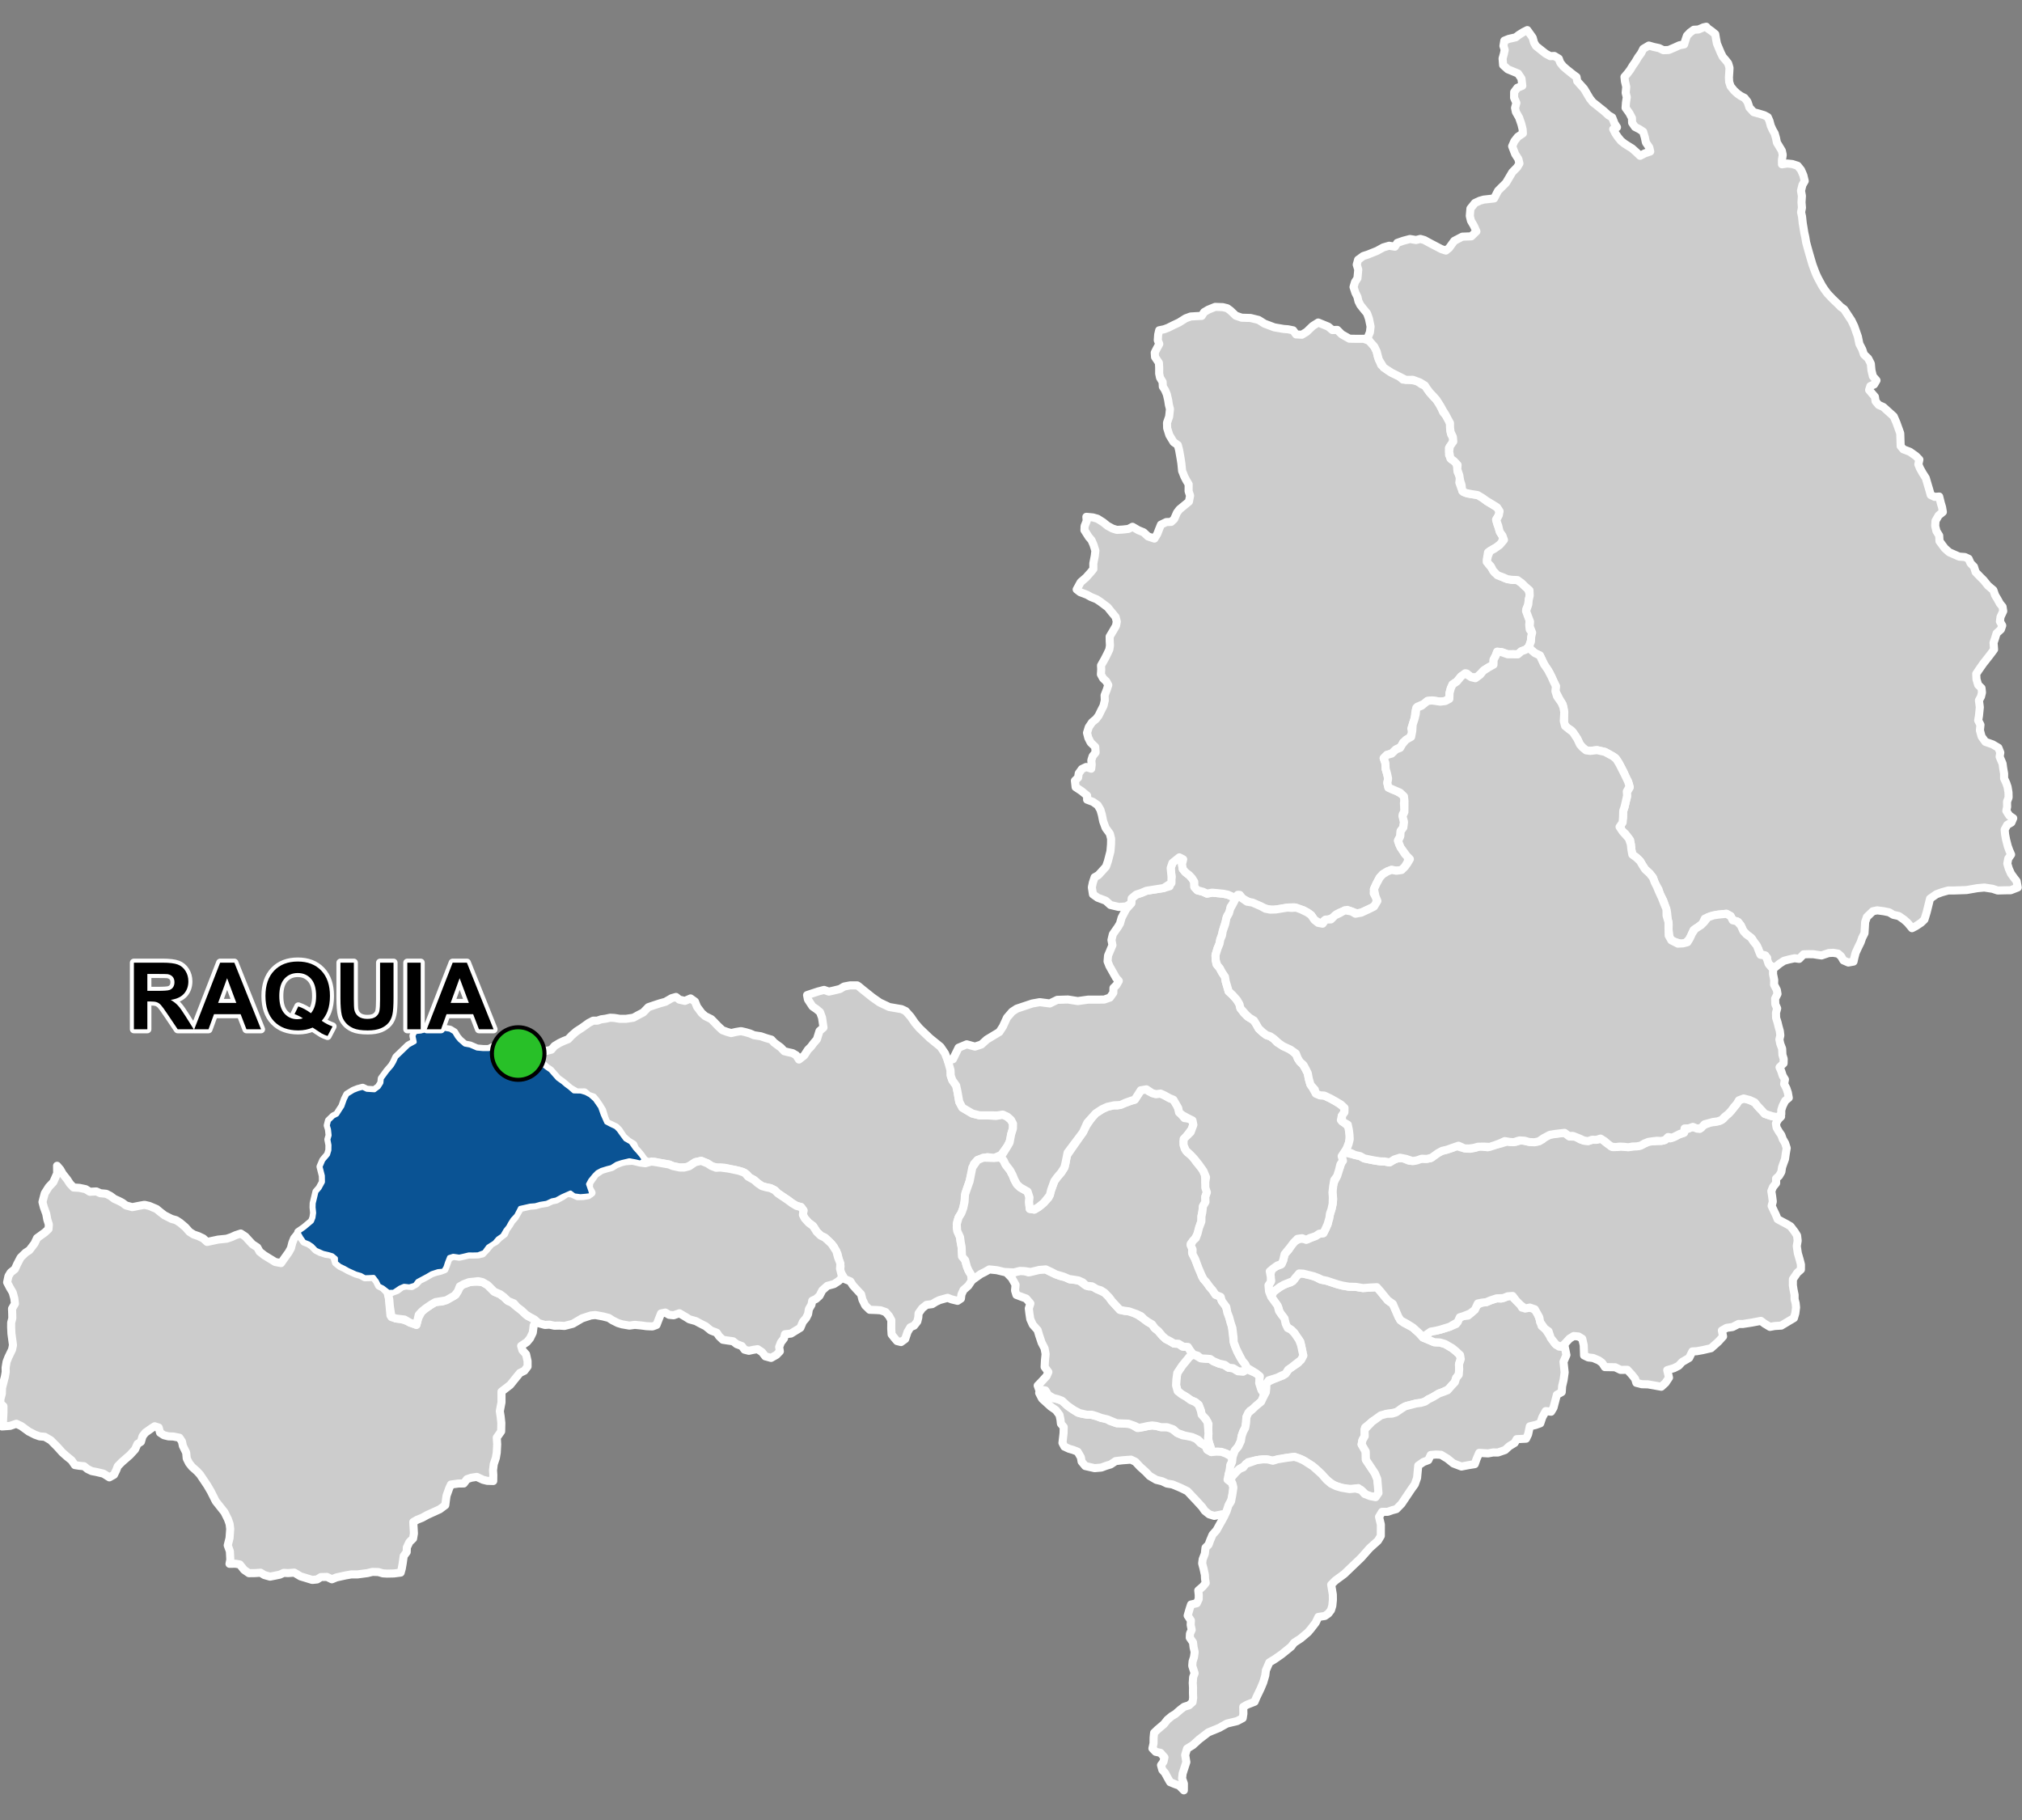 <?xml version="1.0" encoding="UTF-8"?>
<svg width="500pt" height="450pt" version="1.1" viewBox="0 0 500 450" xmlns="http://www.w3.org/2000/svg">
<rect x="0" y="0" width="500" height="450" fill="#808080" stroke="none"/>
<g id="a">
<rect width="500" height="450" fill="none"/>
<path d="m295.07 334.91 0.398 0.109 1.332 0.746 1.238 0.168 1.191 0.082 0.848 0.57 1.391 0.578 1.152 0.301 1.168 0.711 1.137 0.121 1.012 0.629 1.496 0.188 0.934-0.539 1.684 0.695 0.934 0.426 0.605 0.922-0.223 1.34 0.484 1.484 0.637 0.84-0.066 1.02-0.309 1.004-0.785 0.695-1.332 1.312-0.902 0.531-0.883 1.57-0.078 1.367-0.168 1.133-0.543 1.039-0.391 1.129-0.18 1.188-0.66 1.402-0.848 1.008-0.496 1.371-1.367-0.512-1.035-0.352-1.25-0.23-1.438 0.121-0.414-1.359-0.547-1.441-0.012-1.324-0.035-1.434 0.082-1.438-0.617-1.188-1.07-1.109-0.211-1.023-0.531-1.387-0.848-0.711-1.105-0.469-1.047-0.758-1.223-0.715-0.977-0.781-0.391-1.402 0.078-1.445 0.23-1.629 1.215-1.82 0.781-0.949 1.012-1.238 0.938-0.547z" fill="#ccc" fill-rule="evenodd"/>
<path d="m295.07 334.91 0.398 0.109 1.332 0.746 1.238 0.168 1.191 0.082 0.848 0.57 1.391 0.578 1.152 0.301 1.168 0.711 1.137 0.121 1.012 0.629 1.496 0.188 0.934-0.539 1.684 0.695 0.934 0.426 0.605 0.922-0.223 1.34 0.484 1.484 0.637 0.84-0.066 1.02-0.309 1.004-0.785 0.695-1.332 1.312-0.902 0.531-0.883 1.57-0.078 1.367-0.168 1.133-0.543 1.039-0.391 1.129-0.18 1.188-0.66 1.402-0.848 1.008-0.496 1.371-1.367-0.512-1.035-0.352-1.25-0.23-1.438 0.121-0.414-1.359-0.547-1.441-0.012-1.324-0.035-1.434 0.082-1.438-0.617-1.188-1.07-1.109-0.211-1.023-0.531-1.387-0.848-0.711-1.105-0.469-1.047-0.758-1.223-0.715-0.977-0.781-0.391-1.402 0.078-1.445 0.23-1.629 1.215-1.82 0.781-0.949 1.012-1.238 0.938-0.547h0.004" fill="none" stroke="#fff" stroke-linecap="round" stroke-linejoin="round" stroke-miterlimit="10" stroke-width="2"/>
<path d="m109.1 254.15 0.84 0.234 1.32 0.203 1.047 0.641 0.691 1.148 0.637 0.773 1.285 1.117 1.328 0.246 1.711 0.738 1.492 0.133 1.457-0.004 0.898-0.465 1.039-0.223 1.754 0.367 1.008 0.539 1.062-0.18 1.207 0.09 1.512 0.957 1.266 0.5 0.98 0.945 0.988 0.773 1.008 0.105 1.52 1.215 0.953 0.652 0.699 0.812 1.121 1.262 1.188 0.84 0.867 0.738 0.816 0.598 1.082 0.945 1.762 0.035 1.164 0.352 1.102 0.586 1.184 1.051 0.723 1.039 0.574 0.824 0.648 1.828 0.879 1.969 1.023 0.543 1.348 0.648 0.711 0.73 0.754 1.062 0.879 1.195 1.301 0.73 1.094 1.543 0.703 0.758 0.797 0.961 0.754 1.094-0.938 0.652-1.191-0.289-1.508-0.285-1.965 0.473-1.188 0.398-1.277 0.812-1.039 0.266-1.469 0.453-1.023 0.555-0.758 0.766-0.965 1.184-0.539 0.996 0.57 1.641 0.273 1.066-1.566 0.188-1.184 0.094-1.492-0.199-0.945-0.707-2.031 0.895-1.527 0.84-1.031 0.195-1.301 0.613-1.57 0.25-1.238 0.348-1.293 0.105-1.461 0.332-1.023 0.227-0.949 1.824-0.906 0.973-0.586 0.914-0.5 0.918-0.707 0.895-0.73 1.262-1.145 0.797-0.812 0.961-1.594 1.023-0.992 1.363-1.48 0.555-1.109 0.027-1.184-0.004-1.344 0.324-0.992 0.219-1.484-0.219-1.027 0.328-0.516 1.309-0.391 1.195-0.535 0.859-1.301 0.113-1.578 0.512-1.062 0.629-1.32 0.707-1.109 0.594-0.684 0.918-1.34 0.402-1.305-0.148-1.027 0.434-1.555 1.047-1.238 0.027-1.383-1.07-0.973-0.488-0.531-1.094-0.805-1.059-1.105 0.059-1.082 0.031-0.992-0.559-1.211-0.348-1.91-0.867-0.926-0.527-1.09-0.516-1.004-0.816-0.016-1.066-0.859-0.723-0.969-0.289-1.32-0.305-1.766-0.773-0.996-1.031-0.859-0.562-1.078-0.422-0.73-1.039-0.73-1.332 1.488-1.039 1.883-1.578 0.379-0.941 0.168-1.184-0.137-1.375 0.031-1.004 0.359-1.488 0.316-1.328 0.789-0.91 0.824-1.516-0.027-1.559-0.57-2.246 0.672-1.574 1.176-1.383 0.336-1.129 0.023-1.25-0.266-1.387 0.305-1.027-0.16-1.469-0.297-0.977 0.289-1.152 1.109-1.082 0.898-0.449 0.734-1.152 0.578-0.891 0.621-1.742 0.586-1.156 1.531-0.938 1.098-0.43 1.184-0.312 1.023 0.492 1.891 0.121 1.062-0.797 0.652-1.035 0.105-1.059 1.324-1.809 1.16-1.359 0.547-0.914 0.539-1.188 1.68-1.613 1.344-1.297 1.547-0.855-0.316-1.531 0.445-0.91 1.863-0.285 0.961-0.387 2.07-0.16 1.055-0.297z" fill="#ccc" fill-rule="evenodd"/>
<path d="m109.1 254.15 0.84 0.234 1.32 0.203 1.047 0.641 0.691 1.148 0.637 0.773 1.285 1.117 1.328 0.246 1.711 0.738 1.492 0.133 1.457-0.004 0.898-0.465 1.039-0.223 1.754 0.367 1.008 0.539 1.062-0.18 1.207 0.09 1.512 0.957 1.266 0.5 0.98 0.945 0.988 0.773 1.008 0.105 1.52 1.215 0.953 0.652 0.699 0.812 1.121 1.262 1.188 0.84 0.867 0.738 0.816 0.598 1.082 0.945 1.762 0.035 1.164 0.352 1.102 0.586 1.184 1.051 0.723 1.039 0.574 0.824 0.648 1.828 0.879 1.969 1.023 0.543 1.348 0.648 0.711 0.73 0.754 1.062 0.879 1.195 1.301 0.73 1.094 1.543 0.703 0.758 0.797 0.961 0.754 1.094-0.938 0.652-1.191-0.289-1.508-0.285-1.965 0.473-1.188 0.398-1.277 0.812-1.039 0.266-1.469 0.453-1.023 0.555-0.758 0.766-0.965 1.184-0.539 0.996 0.57 1.641 0.273 1.066-1.566 0.188-1.184 0.094-1.492-0.199-0.945-0.707-2.031 0.895-1.527 0.84-1.031 0.195-1.301 0.613-1.57 0.25-1.238 0.348-1.293 0.105-1.461 0.332-1.023 0.227-0.949 1.824-0.906 0.973-0.586 0.914-0.5 0.918-0.707 0.895-0.73 1.262-1.145 0.797-0.812 0.961-1.594 1.023-0.992 1.363-1.48 0.555-1.109 0.027-1.184-0.004-1.344 0.324-0.992 0.219-1.484-0.219-1.027 0.328-0.516 1.309-0.391 1.195-0.535 0.859-1.301 0.113-1.578 0.512-1.062 0.629-1.32 0.707-1.109 0.594-0.684 0.918-1.34 0.402-1.305-0.148-1.027 0.434-1.555 1.047-1.238 0.027-1.383-1.07-0.973-0.488-0.531-1.094-0.805-1.059-1.105 0.059-1.082 0.031-0.992-0.559-1.211-0.348-1.91-0.867-0.926-0.527-1.09-0.516-1.004-0.816-0.016-1.066-0.859-0.723-0.969-0.289-1.32-0.305-1.766-0.773-0.996-1.031-0.859-0.562-1.078-0.422-0.73-1.039-0.73-1.332 1.488-1.039 1.883-1.578 0.379-0.941 0.168-1.184-0.137-1.375 0.031-1.004 0.359-1.488 0.316-1.328 0.789-0.91 0.824-1.516-0.027-1.559-0.57-2.246 0.672-1.574 1.176-1.383 0.336-1.129 0.023-1.25-0.266-1.387 0.305-1.027-0.16-1.469-0.297-0.977 0.289-1.152 1.109-1.082 0.898-0.449 0.734-1.152 0.578-0.891 0.621-1.742 0.586-1.156 1.531-0.938 1.098-0.43 1.184-0.312 1.023 0.492 1.891 0.121 1.062-0.797 0.652-1.035 0.105-1.059 1.324-1.809 1.16-1.359 0.547-0.914 0.539-1.188 1.68-1.613 1.344-1.297 1.547-0.855-0.316-1.531 0.445-0.91 1.863-0.285 0.961-0.387 2.07-0.16 1.055-0.297 0.469 0.07" fill="none" stroke="#fff" stroke-linecap="round" stroke-linejoin="round" stroke-miterlimit="10" stroke-width="2"/>
<path d="m212.27 243.82 0.879 0.734 1.527 1.223 1.062 0.848 1.773 1.242 2.363 1.117 3.062 0.527 1.02 0.477 1.254 1.414 1.051 1.535 1.09 1.273 2.57 2.465 1.539 1.246 1.113 0.902 1.113 1.641 0.688 1.77 0.723 1.438v2.273l0.395 1.137 0.953 1.348 0.316 1.457 0.449 2.562 0.766 1.426 2.457 1.453 1.773 0.449h1.965l2.121 0.145 1.676-0.328 1.137 0.527 0.898 0.793 0.5 0.953-0.023 1.188-0.438 1.406-0.211 1.488-0.715 1.488-1.57 2.125-1.723 0.766-1.664-0.23-2.449 0.738-0.887 0.945-1.055 4.293-0.852 2.445-0.395 2.625-0.316 1.508-0.453 1.242-0.703 1.137-0.336 1.035-0.129 1.434 0.812 2.391 0.152 1.148 0.238 1.289 0.152 1.734 0.727 1.551 0.324 1.043 0.52 1.508 0.629 1.039 0.199 1.355-0.898 1.352-1.203 1.059-0.496 1.105-0.121 1-0.836 0.559-1.457-0.359-1.004-0.383-1.969 0.547-0.906 0.426-0.945 0.586-1.402 0.176-1.082 0.867-0.875 1.234-0.066 1.012-0.246 1.004-0.801 1.027-0.922 0.402-0.688 1.152-0.578 1.742-1.039 0.758-0.988-0.246-0.695-0.824-0.645-0.828-0.09-1.395 0.02-2.113-0.547-1.012-0.867-1-1.25-0.434-1-0.066-1.688-0.062-1.094-1.066-0.699-1.441-0.324-1.32-1.125-1.199-0.906-1-0.641-1.004-1.363-0.566-1.195-1.98 0.152-1.203-0.363-1.336-0.391-1.688-0.93-1.816-1.281-1.379-0.945-0.852-0.988-0.465-0.992-0.953-0.891-1.418-1.09-0.812-0.984-1.082-0.457-0.891 0.141-1.102-0.629-0.836-1.074-0.266-1.129-0.676-0.945-0.715-2.57-1.727-0.75-0.754-1.059-0.52-1.125-0.227-1-0.289-1.043-0.719-0.883-0.777-1.09-0.562-0.68-0.801-1.121-0.684-1.918-0.465-1.113-0.191-1.402-0.344-1.652-0.039-1.355-0.242-1.184-0.77-1.562-0.641-1.484 0.328-0.898 0.574-1.062 0.652-1.855 0.098-1.68-0.348-0.969-0.402-2.16-0.375-1.441-0.297-1.535 0.156-1.039-0.605-0.754-1.094-0.797-0.961-0.703-0.758-0.414-0.98-1.297-0.805-1.215-1.066-1.102-1.68-0.711-0.73-1.348-0.648-0.961-0.445-0.527-1.297-0.559-1.844-0.738-1.191-0.766-1.117-0.711-0.867-1.211-0.402-0.934-0.832-1.914 0.02-1.559-0.902-1.078-0.891-0.867-0.738-1.188-0.84-1.121-1.262-0.699-0.812-0.953-0.652-1.207-1.07-1.32-0.25-0.988-0.773-0.98-0.945-1.012-0.383-0.949-0.516 0.488-0.977 1.105-0.07 1.352 0.383 1.309 0.207 1.086-0.023 1.113 0.23 1.191-0.297 0.777-0.918 1.262-0.762 1.039-0.484 1.074-0.422 0.895-0.941 1.176-1.016 1.293-0.832 1.719-1.23 1.102-0.57 1.031-0.004 0.973-0.332 1.023-0.137 1.18-0.258 1.023 0.055 1.375 0.223h1.516l1.84-0.277 1.133-0.629 1.289-0.668 1.266-1.309 1.281-0.434 1.523-0.5 1.418-0.395 1.531-0.887 1.086-0.312 0.832 0.668 1.375 0.309 1.395-0.609 1.094 0.785 0.5 1.266 1.156 1.566 0.867 0.758 1.512 0.754 0.742 0.754 0.918 0.961 1.082 1.008 1.125 0.414 1.039 0.301 1.168-0.273 1.266-0.207 1.125 0.258 1.102 0.324 1 0.434 1.672 0.254 1.359 0.465 1.258 0.363 0.699 0.758 1.637 1.203 0.852 0.906 0.988 0.246 1.059 0.23 0.887 0.512 0.695 1.07 1.305-1.016 0.91-1.406 0.723-0.723 0.684-0.91 0.816-0.949 0.633-2.043 0.996-0.863-0.359-2.449-0.5-1.359-0.863-0.727-0.996-0.68-1.133-1.723-0.207-1.086 2.758-0.91 1.438-0.371 1.195 0.414 1.156-0.254 1.562-0.379 1.043-0.621 1.465-0.277h1.773z" fill="#ccc" fill-rule="evenodd"/>
<path d="m212.27 243.82 0.879 0.734 1.527 1.223 1.062 0.848 1.773 1.242 2.363 1.117 3.062 0.527 1.02 0.477 1.254 1.414 1.051 1.535 1.09 1.273 2.57 2.465 1.539 1.246 1.113 0.902 1.113 1.641 0.688 1.77 0.723 1.438v2.273l0.395 1.137 0.953 1.348 0.316 1.457 0.449 2.562 0.766 1.426 2.457 1.453 1.773 0.449h1.965l2.121 0.145 1.676-0.328 1.137 0.527 0.898 0.793 0.5 0.953-0.023 1.188-0.438 1.406-0.211 1.488-0.715 1.488-1.57 2.125-1.723 0.766-1.664-0.23-2.449 0.738-0.887 0.945-1.055 4.293-0.852 2.445-0.395 2.625-0.316 1.508-0.453 1.242-0.703 1.137-0.336 1.035-0.129 1.434 0.812 2.391 0.152 1.148 0.238 1.289 0.152 1.734 0.727 1.551 0.324 1.043 0.52 1.508 0.629 1.039 0.199 1.355-0.898 1.352-1.203 1.059-0.496 1.105-0.121 1-0.836 0.559-1.457-0.359-1.004-0.383-1.969 0.547-0.906 0.426-0.945 0.586-1.402 0.176-1.082 0.867-0.875 1.234-0.066 1.012-0.246 1.004-0.801 1.027-0.922 0.402-0.688 1.152-0.578 1.742-1.039 0.758-0.988-0.246-0.695-0.824-0.645-0.828-0.09-1.395 0.02-2.113-0.547-1.012-0.867-1-1.25-0.434-1-0.066-1.688-0.062-1.094-1.066-0.699-1.441-0.324-1.32-1.125-1.199-0.906-1-0.641-1.004-1.363-0.566-1.195-1.98 0.152-1.203-0.363-1.336-0.391-1.688-0.93-1.816-1.281-1.379-0.945-0.852-0.988-0.465-0.992-0.953-0.891-1.418-1.09-0.812-0.984-1.082-0.457-0.891 0.141-1.102-0.629-0.836-1.074-0.266-1.129-0.676-0.945-0.715-2.57-1.727-0.75-0.754-1.059-0.52-1.125-0.227-1-0.289-1.043-0.719-0.883-0.777-1.09-0.562-0.68-0.801-1.121-0.684-1.918-0.465-1.113-0.191-1.402-0.344-1.652-0.039-1.355-0.242-1.184-0.77-1.562-0.641-1.484 0.328-0.898 0.574-1.062 0.652-1.855 0.098-1.68-0.348-0.969-0.402-2.16-0.375-1.441-0.297-1.535 0.156-1.039-0.605-0.754-1.094-0.797-0.961-0.703-0.758-0.414-0.98-1.297-0.805-1.215-1.066-1.102-1.68-0.711-0.73-1.348-0.648-0.961-0.445-0.527-1.297-0.559-1.844-0.738-1.191-0.766-1.117-0.711-0.867-1.211-0.402-0.934-0.832-1.914 0.02-1.559-0.902-1.078-0.891-0.867-0.738-1.188-0.84-1.121-1.262-0.699-0.812-0.953-0.652-1.207-1.07-1.32-0.25-0.988-0.773-0.98-0.945-1.012-0.383-0.949-0.516 0.488-0.977 1.105-0.07 1.352 0.383 1.309 0.207 1.086-0.023 1.113 0.23 1.191-0.297 0.777-0.918 1.262-0.762 1.039-0.484 1.074-0.422 0.895-0.941 1.176-1.016 1.293-0.832 1.719-1.23 1.102-0.57 1.031-0.004 0.973-0.332 1.023-0.137 1.18-0.258 1.023 0.055 1.375 0.223h1.516l1.84-0.277 1.133-0.629 1.289-0.668 1.266-1.309 1.281-0.434 1.523-0.5 1.418-0.395 1.531-0.887 1.086-0.312 0.832 0.668 1.375 0.309 1.395-0.609 1.094 0.785 0.5 1.266 1.156 1.566 0.867 0.758 1.512 0.754 0.742 0.754 0.918 0.961 1.082 1.008 1.125 0.414 1.039 0.301 1.168-0.273 1.266-0.207 1.125 0.258 1.102 0.324 1 0.434 1.672 0.254 1.359 0.465 1.258 0.363 0.699 0.758 1.637 1.203 0.852 0.906 0.988 0.246 1.059 0.23 0.887 0.512 0.695 1.07 1.305-1.016 0.91-1.406 0.723-0.723 0.684-0.91 0.816-0.949 0.633-2.043 0.996-0.863-0.359-2.449-0.5-1.359-0.863-0.727-0.996-0.68-1.133-1.723-0.207-1.086 2.758-0.91 1.438-0.371 1.195 0.414 1.156-0.254 1.562-0.379 1.043-0.621 1.465-0.277h1.773l0.305 0.188" fill="none" stroke="#fff" stroke-linecap="round" stroke-linejoin="round" stroke-miterlimit="10" stroke-width="2"/>
<path d="m257.76 343.6 0.57 0.078 0.902 1.277 0.938 0.68 1.348 0.293 1.086 0.402 0.82 0.676 0.965 0.863 1.07 0.723 1.07 0.707 1.258 0.301 1.656 0.117 1.777 0.453 1.051 0.402 1.191 0.141 0.973 0.617 1.688 0.562 1.059 0.047 1.055 0.07 1.426 0.105 1.562 0.961 1.441-0.23 1.09-0.246 1.164-0.156 1.016 0.125 1.125 0.301 1.539 0.008 1.023 0.289 1.516 1.145 1.27 0.566 1.543 0.016 1.73 0.656 1.141 1.234 1.301 0.738 0.422 0.93 1.008 0.574 1.223-0.105 1.25 0.051 1.133 0.406 1.316 0.754 0.285 1.098-0.512 0.957-0.043 1.191-0.398 1.234-0.25 1.227 0.996 0.754 0.422 0.926-0.066 1.27-0.324 1.945-0.586 1.062-0.281 1.199-0.559 1.238-2.898 0.574-1.234-0.371-1.121-0.895-0.613-0.895-1.422-1.559-1.246-1.316-1.004-1.074-1.691-0.824-2.012-0.84-1.367-0.219-1.168-0.562-1.457-0.355-1.637-0.961-1.012-1.051-1.379-1.238-1.141-1.227-1.098-0.52-1.008 0.078-1.215 0.094-1.574 0.191-1.199 0.809-1.164 0.359-1.145 0.43-1.672 0.145-2.316-0.523-0.906-1.098-0.184-1.055-0.797-1.387-1.09-0.434-1.047-0.301-1.129-0.52-0.488-0.93 0.273-2.43 0.035-1.5-0.691-0.82-0.113-1.031-0.238-1.121-0.887-1.191-1.266-0.875-2.152-1.961-0.723-1.406z" fill="#ccc" fill-rule="evenodd"/>
<path d="m257.76 343.6 0.57 0.078 0.902 1.277 0.938 0.68 1.348 0.293 1.086 0.402 0.82 0.676 0.965 0.863 1.07 0.723 1.07 0.707 1.258 0.301 1.656 0.117 1.777 0.453 1.051 0.402 1.191 0.141 0.973 0.617 1.688 0.562 1.059 0.047 1.055 0.07 1.426 0.105 1.562 0.961 1.441-0.23 1.09-0.246 1.164-0.156 1.016 0.125 1.125 0.301 1.539 0.008 1.023 0.289 1.516 1.145 1.27 0.566 1.543 0.016 1.73 0.656 1.141 1.234 1.301 0.738 0.422 0.93 1.008 0.574 1.223-0.105 1.25 0.051 1.133 0.406 1.316 0.754 0.285 1.098-0.512 0.957-0.043 1.191-0.398 1.234-0.25 1.227 0.996 0.754 0.422 0.926-0.066 1.27-0.324 1.945-0.586 1.062-0.281 1.199-0.559 1.238-2.898 0.574-1.234-0.371-1.121-0.895-0.613-0.895-1.422-1.559-1.246-1.316-1.004-1.074-1.691-0.824-2.012-0.84-1.367-0.219-1.168-0.562-1.457-0.355-1.637-0.961-1.012-1.051-1.379-1.238-1.141-1.227-1.098-0.52-1.008 0.078-1.215 0.094-1.574 0.191-1.199 0.809-1.164 0.359-1.145 0.43-1.672 0.145-2.316-0.523-0.906-1.098-0.184-1.055-0.797-1.387-1.09-0.434-1.047-0.301-1.129-0.52-0.488-0.93 0.273-2.43 0.035-1.5-0.691-0.82-0.113-1.031-0.238-1.121-0.887-1.191-1.266-0.875-2.152-1.961-0.723-1.406 0.797-0.824" fill="none" stroke="#fff" stroke-linecap="round" stroke-linejoin="round" stroke-miterlimit="10" stroke-width="2"/>
<path d="m14.926 289.2 0.582 1.027 1.102 1.387 0.672 1.039 0.902 0.957 1.445 0.094 1.547 0.32 1.035 0.645 1.617-0.082 0.98 0.441 1.457 0.141 1.023 0.523 1.008 0.746 1.004 0.449 0.949 0.488 0.895 0.672 1.57 0.422 1.809-0.359 1.211-0.211 1.16 0.266 1.812 0.762 0.918 0.758 1.027 0.793 1.742 0.891 1.141 0.32 1.004 0.648 1.297 1.094 1.031 1.164 1.039 0.648 1.18 0.402 1.16 0.555 0.961 0.875 2.734-0.582 2.113-0.215 1.164-0.395 1.031-0.469 1.277-0.422 1.152 0.758 0.934 1.031 0.789 0.848 1.227 0.805 0.574 1.047 1.145 0.898 1.16 0.711 1.531 0.938 1.453 0.277 0.633-0.91 0.598-0.844 0.66-0.914 0.566-1.039 0.332-1.316 0.434-1.078 0.777-0.957 0.992 0.723 0.73 1.039 1.078 0.422 0.859 0.562 0.996 1.031 1.07 0.547 1.352 0.441 0.996 0.133 1.023 0.391 0.488 1.645 1.004 0.816 1.09 0.516 0.926 0.527 1.91 0.867 1.211 0.348 0.992 0.559 1.082-0.031 1.105-0.059 0.805 1.059 0.531 1.094 0.973 0.488 1.086 1.117 0.34 1.254 0.137 1.402 0.277 3.102 1.348 0.762 1.156 0.117 1.539 0.469 2.379 0.988 0.488-1.746 0.809-1.523 0.941-0.781 1.496-1.016 0.973-0.559 1.801-0.164 2.219-1.113 1.016-0.559 0.875-1.625 0.66-0.812 1.039-0.332 0.973-0.375 1.008-0.094 2.027 0.121 1.297 0.754 0.902 0.898 0.719 0.73 1.449 0.621 0.949 0.703 0.762 0.738 1.039 0.484 0.953 0.84 1.102 0.738 1.262 1.184 0.742 0.707 1.27 0.523 0.828 0.812-0.598 1.004-0.223 1.766-0.672 1.391-0.77 0.934-1.434 0.957 0.309 1.062 0.902 1.016 0.375 1.684v1.344l-0.797 1.051-1.105 0.531-0.852 1.039-1.539 1.918-2.156 1.66v2.644l-0.418 2.184 0.211 1.359 0.168 1.566-0.047 2.082-1.082 1.527 0.102 1.684-0.109 2.039-0.219 1.297-0.516 1.531-0.188 1.531 0.074 1.137-0.02 1.52-1.488-0.043-1.039-0.258-1.535-0.719-1.367 0.207-1.059 0.359-0.797 1.059-1.277 0.008-1.895 0.258-0.426 0.914-0.668 1.875-0.141 1.035-0.164 1.273-1.359 1.016-2.062 0.941-1.059 0.48-1.219 0.68-1.23 0.488-0.988 0.57 0.102 1.738 0.062 1.086-0.211 1.262-0.906 0.867-0.637 1.34-0.031 1.121-0.738 0.988-0.25 1.777-0.234 1.34-0.273 0.98-1.688 0.215-1.707 0.035-1.004-0.062-1.117-0.324-1.457-0.039-1.23 0.301-2.473 0.328h-1.535l-1.383 0.238-2.281 0.5-1.133 0.465-1.23-0.59-1.48 0.039-0.953 0.59-1.199 0.121-1.777-0.547-1.094-0.328-1.566-0.934-1.527 0.117-1.07-0.059-0.98 0.445-1.266 0.262-1.16 0.23-1.41-0.406-0.926-0.566-1.332 0.094-1.551 0.02-1.195-0.824-1.059-1.332-1.055-0.18-1.484 0.023 0.199-1.008-0.109-2.098-0.531-1.469 0.449-1.781 0.164-2.258-0.148-1.238-0.41-1.172-0.871-1.746-2.148-2.711-1.199-2.383-0.883-1.516-1.805-2.688-0.746-0.812-1.223-1.082-0.738-0.926-0.582-1.152-0.129-1.434-0.824-1.688-0.219-1.074-0.641-0.945-1.504-0.293-1.195-0.043-1.137-0.281-0.945-0.625-0.344-1.27-0.984-0.316-0.848 0.543-1.461 1.039-0.691 0.867-0.402 1.391-0.852 0.535-0.602 1.355-1.285 1.395-2.012 1.758-0.977 1-0.379 0.977-0.555 1.129-1.148 0.641-1.453-0.914-1.703-0.402-1.203-0.23-1.035-0.504-0.863-0.703-1.152-0.105-1.109-0.172-0.809-1.176-1.238-1.004-1.059-0.938-1.219-1.359-1.648-1.66-1.461-0.855-1.285-0.109-1.145-0.41-1.551-0.793-1.836-1.336-1.23-0.586-1.535 0.531-2.019 0.141 0.258-1.207 0.109-2.238v-1.559l-0.762-0.676v-1.059l0.363-1.348 0.051-1.457 0.711-2.781 0.195-1.156-0.023-1.055 0.238-1.445 0.441-1.129 0.914-1.891 0.23-1.109-0.383-2.844-0.074-1.609 0.012-1.113 0.281-1.07-0.023-1.07-0.051-1.297 0.723-1.238-0.156-1.316-0.395-1.457-0.707-1.203-0.676-1.297 0.324-1.535 0.551-0.91 1.047-0.824 0.574-1.27 0.836-1.598 1.234-1.199 0.949-0.621 1.258-1.66 0.625-1.324 1.914-1.387 0.922-0.852 0.09-1.125-0.383-1.199-0.266-1.43-0.594-1.641-0.344-1.301 0.57-2.148 1-1.578 1.113-1.18 0.953-2.156-0.023-1.887z" fill="#ccc" fill-rule="evenodd"/>
<path d="m14.926 289.2 0.582 1.027 1.102 1.387 0.672 1.039 0.902 0.957 1.445 0.094 1.547 0.32 1.035 0.645 1.617-0.082 0.98 0.441 1.457 0.141 1.023 0.523 1.008 0.746 1.004 0.449 0.949 0.488 0.895 0.672 1.57 0.422 1.809-0.359 1.211-0.211 1.16 0.266 1.812 0.762 0.918 0.758 1.027 0.793 1.742 0.891 1.141 0.32 1.004 0.648 1.297 1.094 1.031 1.164 1.039 0.648 1.18 0.402 1.16 0.555 0.961 0.875 2.734-0.582 2.113-0.215 1.164-0.395 1.031-0.469 1.277-0.422 1.152 0.758 0.934 1.031 0.789 0.848 1.227 0.805 0.574 1.047 1.145 0.898 1.16 0.711 1.531 0.938 1.453 0.277 0.633-0.91 0.598-0.844 0.66-0.914 0.566-1.039 0.332-1.316 0.434-1.078 0.777-0.957 0.992 0.723 0.73 1.039 1.078 0.422 0.859 0.562 0.996 1.031 1.07 0.547 1.352 0.441 0.996 0.133 1.023 0.391 0.488 1.645 1.004 0.816 1.09 0.516 0.926 0.527 1.91 0.867 1.211 0.348 0.992 0.559 1.082-0.031 1.105-0.059 0.805 1.059 0.531 1.094 0.973 0.488 1.086 1.117 0.34 1.254 0.137 1.402 0.277 3.102 1.348 0.762 1.156 0.117 1.539 0.469 2.379 0.988 0.488-1.746 0.809-1.523 0.941-0.781 1.496-1.016 0.973-0.559 1.801-0.164 2.219-1.113 1.016-0.559 0.875-1.625 0.66-0.812 1.039-0.332 0.973-0.375 1.008-0.094 2.027 0.121 1.297 0.754 0.902 0.898 0.719 0.73 1.449 0.621 0.949 0.703 0.762 0.738 1.039 0.484 0.953 0.84 1.102 0.738 1.262 1.184 0.742 0.707 1.27 0.523 0.828 0.812-0.598 1.004-0.223 1.766-0.672 1.391-0.77 0.934-1.434 0.957 0.309 1.062 0.902 1.016 0.375 1.684v1.344l-0.797 1.051-1.105 0.531-0.852 1.039-1.539 1.918-2.156 1.66v2.644l-0.418 2.184 0.211 1.359 0.168 1.566-0.047 2.082-1.082 1.527 0.102 1.684-0.109 2.039-0.219 1.297-0.516 1.531-0.188 1.531 0.074 1.137-0.02 1.52-1.488-0.043-1.039-0.258-1.535-0.719-1.367 0.207-1.059 0.359-0.797 1.059-1.277 0.008-1.895 0.258-0.426 0.914-0.668 1.875-0.141 1.035-0.164 1.273-1.359 1.016-2.062 0.941-1.059 0.48-1.219 0.68-1.23 0.488-0.988 0.57 0.102 1.738 0.062 1.086-0.211 1.262-0.906 0.867-0.637 1.34-0.031 1.121-0.738 0.988-0.25 1.777-0.234 1.34-0.273 0.98-1.688 0.215-1.707 0.035-1.004-0.062-1.117-0.324-1.457-0.039-1.23 0.301-2.473 0.328h-1.535l-1.383 0.238-2.281 0.5-1.133 0.465-1.23-0.59-1.48 0.039-0.953 0.59-1.199 0.121-1.777-0.547-1.094-0.328-1.566-0.934-1.527 0.117-1.07-0.059-0.98 0.445-1.266 0.262-1.16 0.23-1.41-0.406-0.926-0.566-1.332 0.094-1.551 0.02-1.195-0.824-1.059-1.332-1.055-0.18-1.484 0.023 0.199-1.008-0.109-2.098-0.531-1.469 0.449-1.781 0.164-2.258-0.148-1.238-0.41-1.172-0.871-1.746-2.148-2.711-1.199-2.383-0.883-1.516-1.805-2.688-0.746-0.812-1.223-1.082-0.738-0.926-0.582-1.152-0.129-1.434-0.824-1.688-0.219-1.074-0.641-0.945-1.504-0.293-1.195-0.043-1.137-0.281-0.945-0.625-0.344-1.27-0.984-0.316-0.848 0.543-1.461 1.039-0.691 0.867-0.402 1.391-0.852 0.535-0.602 1.355-1.285 1.395-2.012 1.758-0.977 1-0.379 0.977-0.555 1.129-1.148 0.641-1.453-0.914-1.703-0.402-1.203-0.23-1.035-0.504-0.863-0.703-1.152-0.105-1.109-0.172-0.809-1.176-1.238-1.004-1.059-0.938-1.219-1.359-1.648-1.66-1.461-0.855-1.285-0.109-1.145-0.41-1.551-0.793-1.836-1.336-1.23-0.586-1.535 0.531-2.019 0.141 0.258-1.207 0.109-2.238v-1.559l-0.762-0.676v-1.059l0.363-1.348 0.051-1.457 0.711-2.781 0.195-1.156-0.023-1.055 0.238-1.445 0.441-1.129 0.914-1.891 0.23-1.109-0.383-2.844-0.074-1.609 0.012-1.113 0.281-1.07-0.023-1.07-0.051-1.297 0.723-1.238-0.156-1.316-0.395-1.457-0.707-1.203-0.676-1.297 0.324-1.535 0.551-0.91 1.047-0.824 0.574-1.27 0.836-1.598 1.234-1.199 0.949-0.621 1.258-1.66 0.625-1.324 1.914-1.387 0.922-0.852 0.09-1.125-0.383-1.199-0.266-1.43-0.594-1.641-0.344-1.301 0.57-2.148 1-1.578 1.113-1.18 0.953-2.156-0.023-1.887 0.816 0.949" fill="none" stroke="#fff" stroke-linecap="round" stroke-linejoin="round" stroke-miterlimit="10" stroke-width="2"/>
<path d="m322.3 314.93 1.883 0.387 1.238 0.461 1.09 0.602 1.512 0.285 1.598 0.523 1.137 0.375 1.195 0.309 1.617 0.273 1.699 0.043 1.754 0.293 1.945-0.137 1.488-0.074 0.98 1.113 0.828 1.031 0.922 1.109 1.23 0.875 1.137 2.414 0.691 1.578 0.895 0.68 2.258 1.188 1.586 1.441 0.906 1.004 2.75 1.176 1.441 0.074 1.242 0.363 1.785 1.039 0.953 0.777 0.98 0.926 0.172 0.996-0.434 1.266 0.047 1.258 0.062 1.074-0.816 1.074-0.32 1.039-0.754 0.793-0.738 0.891-1.449 0.75-0.957 0.332-1.57 0.934-1.078 0.527-0.852 0.586-1.035 0.297-1.105 0.141-1.195 0.312-1.078 0.25-1.262 0.602-1.062 0.875-1.145 0.281-1.574 0.246-0.98 0.406-2.668 1.578-1.695 1.395-0.09 2.172-0.566 0.977-0.188 1.043 1.012 1.762 0.035 2.016 2.258 3.402 0.566 1.383 0.449 3.133-0.867 1.344-1.293-0.246-0.996-0.285-0.789-0.777-1.223-0.953-1.328 0.246-2.043-0.094-1.473-0.438-1.238-0.465-1.242-0.91-1.129-1.012-1.316-1.418-0.852-0.762-1.082-0.836-1.125-0.715-1.09-0.613-1.867-0.695-1.91 0.242-1.512 0.316-1.156 0.242-1.141 0.152-1.32-0.34-1.574 0.082-1.406 0.258-1.422 0.352-0.828 0.902-1.156 0.699-1.086 0.977-0.691 0.773-0.645 0.871-0.426-1.129 0.254-0.988 0.133-1.023 0.48-1.148 0.133-1.262 0.539-1.516 0.848-1.008 0.66-1.402 0.18-1.188 0.391-1.129 0.5-0.922 0.211-1.25 0.078-1.367 0.48-1.102 0.934-0.789 0.984-0.938 1.238-1 0.484-1.039 0.621-1.211 0.164-1.121 0.02-1.367 1.828-0.871 1.176-0.477 1.125-0.402 0.809-0.738 0.688-0.938 1.188-0.75 1.082-0.703 0.926-1.281 0.098-1.551-0.266-1.121-0.23-1.258-1.047-1.32-0.531-0.973-0.949-0.832-0.895-0.539-0.453-1.223-0.438-1.297-0.777-0.992-0.355-1.281-0.957-1.516-0.828-1.141 0.625-1.254 0.844-0.711 1.23-0.762 1.008-0.488 1.125-0.348 0.945-0.809 0.629-1.02 1.051-0.43z" fill="#ccc" fill-rule="evenodd"/>
<path d="m322.3 314.93 1.883 0.387 1.238 0.461 1.09 0.602 1.512 0.285 1.598 0.523 1.137 0.375 1.195 0.309 1.617 0.273 1.699 0.043 1.754 0.293 1.945-0.137 1.488-0.074 0.98 1.113 0.828 1.031 0.922 1.109 1.23 0.875 1.137 2.414 0.691 1.578 0.895 0.68 2.258 1.188 1.586 1.441 0.906 1.004 2.75 1.176 1.441 0.074 1.242 0.363 1.785 1.039 0.953 0.777 0.98 0.926 0.172 0.996-0.434 1.266 0.047 1.258 0.062 1.074-0.816 1.074-0.32 1.039-0.754 0.793-0.738 0.891-1.449 0.75-0.957 0.332-1.57 0.934-1.078 0.527-0.852 0.586-1.035 0.297-1.105 0.141-1.195 0.312-1.078 0.25-1.262 0.602-1.062 0.875-1.145 0.281-1.574 0.246-0.98 0.406-2.668 1.578-1.695 1.395-0.09 2.172-0.566 0.977-0.188 1.043 1.012 1.762 0.035 2.016 2.258 3.402 0.566 1.383 0.449 3.133-0.867 1.344-1.293-0.246-0.996-0.285-0.789-0.777-1.223-0.953-1.328 0.246-2.043-0.094-1.473-0.438-1.238-0.465-1.242-0.91-1.129-1.012-1.316-1.418-0.852-0.762-1.082-0.836-1.125-0.715-1.09-0.613-1.867-0.695-1.91 0.242-1.512 0.316-1.156 0.242-1.141 0.152-1.32-0.34-1.574 0.082-1.406 0.258-1.422 0.352-0.828 0.902-1.156 0.699-1.086 0.977-0.691 0.773-0.645 0.871-0.426-1.129 0.254-0.988 0.133-1.023 0.48-1.148 0.133-1.262 0.539-1.516 0.848-1.008 0.66-1.402 0.18-1.188 0.391-1.129 0.5-0.922 0.211-1.25 0.078-1.367 0.48-1.102 0.934-0.789 0.984-0.938 1.238-1 0.484-1.039 0.621-1.211 0.164-1.121 0.02-1.367 1.828-0.871 1.176-0.477 1.125-0.402 0.809-0.738 0.688-0.938 1.188-0.75 1.082-0.703 0.926-1.281 0.098-1.551-0.266-1.121-0.23-1.258-1.047-1.32-0.531-0.973-0.949-0.832-0.895-0.539-0.453-1.223-0.438-1.297-0.777-0.992-0.355-1.281-0.957-1.516-0.828-1.141 0.625-1.254 0.844-0.711 1.23-0.762 1.008-0.488 1.125-0.348 0.945-0.809 0.629-1.02 1.051-0.43 0.516 0.105" fill="none" stroke="#fff" stroke-linecap="round" stroke-linejoin="round" stroke-miterlimit="10" stroke-width="2"/>
<path d="m374.04 320.43 0.305 0.598 1.383 1.184 0.648 1.117 1.922-0.031 1.223 0.418 0.715 1.098 0.602 1.629 0.375 1.422 0.957 0.793 1.164 1.75 1.121 1.762 1.059 0.773 1.375-0.133 0.457 2.223-0.723 1.676 0.285 2.625-0.266 1.883-0.359 1.535-0.098 1.449-1.199 0.664-0.836 3.195-0.59 0.988-1.332-0.152-0.836 1.504-0.512 1.52-1.199 0.422-1.387 0.32-0.418 1.98-0.516 1.082-2.32 0.113-0.5 0.93-1.344 0.82-1.023 0.941-1.766 0.609-1.168-0.012-1.293 0.23-2.168-0.133-0.652 1.516-0.449 1.277-1.559 0.25-1.73 0.34-1.996-0.758-1.465-1.18-1.598-0.969-1.254-0.059-1.293 0.113-0.59 1.273-1.227 0.465-1.266 0.887-0.285 3.039-0.562 1.594-0.879 1.227-2.402 3.582-1.285 1.316-1.039 0.277-1.074 0.383-1.414 0.012-0.754 1.242 0.453 1.914-0.012 2.789-0.703 1.188-2.047 1.84-2.113 2.391-4.184 4.008-2.234 1.648-0.988 0.996 0.402 2.441 0.02 1.277-0.145 1.488-0.332 1.082-0.645 0.84-0.879 0.609-1.59 0.234-0.664 1.41-1.137 1.473-0.758 0.902-1.789 1.516-1.668 1.09-0.723 0.957-2.352 1.902-1.629 1.137-1.41 0.863-0.848 1.961-0.152 1.254-0.508 1.723-0.629 1.508-1.02 2.117-0.488 1.156-1.852 0.727-0.953 0.547 0.039 1.688-0.172 1.09-1.375 0.73-2.527 0.609-1.922 1.078-2.68 1.098-2.258 1.73-1.562 1.418-1.434 0.887-0.469 1.562 0.289 1.75-0.918 2.836-0.137 1.207 0.449 1.273-0.008 1.676-1.141-1.168-1.02-0.352-1.246-0.516-0.68-1.195-0.566-1.062-0.672-0.758-0.324-1.172 0.609-0.852 0.242-1.074-0.996-1.129-1.18-0.25-0.801-0.832 0.273-1.23 0.023-1.488 0.117-1.137 0.863-0.828 1.582-1.34 0.844-1.066 1.066-0.887 0.895-0.531 1.238-1.078 0.938-0.715 1.215-0.371 0.871-0.785 0.145-1.047-0.043-1.227 0.012-1.309-0.07-1.16 0.102-1.438 0.363-0.961-0.59-1.828 0.086-1.055 0.344-1.09 0.172-1.27-0.262-1.121-0.152-1.266-0.797-1.156 0.047-1 0.426-0.934-0.25-1.215 0.055-1.105-0.801-1.215 0.488-1.672 0.348-1.059 1.426-0.316 0.473-1.039 0.008-1.02-0.117-1.094 1.145-0.996 0.695-0.852-0.164-1.035-0.043-1-0.348-1.586-0.328-1.238 0.133-1.023 0.535-1.363 0.164-1.48 0.754-0.754 0.41-1.109 0.574-1.359 0.996-1.117 0.547-1 0.816-1.453 0.5-0.914 0.625-1.348 0.453-1.414 0.637-0.977 0.324-1.699 0.262-1.73-0.246-1.012-0.52-1.062 0.645-0.871 0.691-0.773 0.852-0.844 1.016-0.434 0.629-0.84 1.16-0.398 1.449-0.531 1.648-0.219 1.199 0.031 1.242 0.316 1.117-0.352 2.289-0.371 1.91-0.242 1.184 0.379 1.148 0.527 1.301 0.832 0.973 0.621 1.41 1.262 0.758 0.684 1.156 1.336 1.133 0.98 1.254 0.617 1.355 0.402 1.984 0.336 1.469-0.141 1.402 0.379 0.855 0.973 1.41 0.539 1.293 0.246 0.707-1.035-0.289-3.441-0.566-1.383-2.258-3.402-0.035-2.016-1.012-1.762 0.188-1.043 0.566-0.977-0.039-1.66 1.824-1.906 2.203-1.598 1.445-0.387 1.332-0.043 0.996-0.316 1.215-0.844 1-0.637 1.578-0.414 1.195-0.312 1.105-0.141 1.035-0.297 0.852-0.586 1.078-0.527 1.57-0.934 0.957-0.332 1.141-0.445 1.047-1.195 0.754-0.793 0.32-1.039 0.641-0.801 0.113-1.348-0.047-1.258 0.434-1.266-0.172-0.996-0.98-0.926-0.953-0.777-1.785-1.039-1.242-0.363-1.441-0.074-2.75-1.176 0.82-0.691 1.098-0.762 1.227-0.215 1.113-0.266 1.148-0.355 1.195-0.371 1.559-0.648 0.93-1.691 0.992-0.309 1.039-0.094 1.004-0.852 0.992-1.672 1.473-0.695 1.051-0.109 1.086-0.465 1.457-0.48 1.082 0.078 1.684-0.59z" fill="#ccc" fill-rule="evenodd"/>
<path d="m374.04 320.43 0.305 0.598 1.383 1.184 0.648 1.117 1.922-0.031 1.223 0.418 0.715 1.098 0.602 1.629 0.375 1.422 0.957 0.793 1.164 1.75 1.121 1.762 1.059 0.773 1.375-0.133 0.457 2.223-0.723 1.676 0.285 2.625-0.266 1.883-0.359 1.535-0.098 1.449-1.199 0.664-0.836 3.195-0.59 0.988-1.332-0.152-0.836 1.504-0.512 1.52-1.199 0.422-1.387 0.32-0.418 1.98-0.516 1.082-2.32 0.113-0.5 0.93-1.344 0.82-1.023 0.941-1.766 0.609-1.168-0.012-1.293 0.23-2.168-0.133-0.652 1.516-0.449 1.277-1.559 0.25-1.73 0.34-1.996-0.758-1.465-1.18-1.598-0.969-1.254-0.059-1.293 0.113-0.59 1.273-1.227 0.465-1.266 0.887-0.285 3.039-0.562 1.594-0.879 1.227-2.402 3.582-1.285 1.316-1.039 0.277-1.074 0.383-1.414 0.012-0.754 1.242 0.453 1.914-0.012 2.789-0.703 1.188-2.047 1.84-2.113 2.391-4.184 4.008-2.234 1.648-0.988 0.996 0.402 2.441 0.02 1.277-0.145 1.488-0.332 1.082-0.645 0.84-0.879 0.609-1.59 0.234-0.664 1.41-1.137 1.473-0.758 0.902-1.789 1.516-1.668 1.09-0.723 0.957-2.352 1.902-1.629 1.137-1.41 0.863-0.848 1.961-0.152 1.254-0.508 1.723-0.629 1.508-1.02 2.117-0.488 1.156-1.852 0.727-0.953 0.547 0.039 1.688-0.172 1.09-1.375 0.73-2.527 0.609-1.922 1.078-2.68 1.098-2.258 1.73-1.562 1.418-1.434 0.887-0.469 1.562 0.289 1.75-0.918 2.836-0.137 1.207 0.449 1.273-0.008 1.676-1.141-1.168-1.02-0.352-1.246-0.516-0.68-1.195-0.566-1.062-0.672-0.758-0.324-1.172 0.609-0.852 0.242-1.074-0.996-1.129-1.18-0.25-0.801-0.832 0.273-1.23 0.023-1.488 0.117-1.137 0.863-0.828 1.582-1.34 0.844-1.066 1.066-0.887 0.895-0.531 1.238-1.078 0.938-0.715 1.215-0.371 0.871-0.785 0.145-1.047-0.043-1.227 0.012-1.309-0.07-1.16 0.102-1.438 0.363-0.961-0.59-1.828 0.086-1.055 0.344-1.09 0.172-1.27-0.262-1.121-0.152-1.266-0.797-1.156 0.047-1 0.426-0.934-0.25-1.215 0.055-1.105-0.801-1.215 0.488-1.672 0.348-1.059 1.426-0.316 0.473-1.039 0.008-1.02-0.117-1.094 1.145-0.996 0.695-0.852-0.164-1.035-0.043-1-0.348-1.586-0.328-1.238 0.133-1.023 0.535-1.363 0.164-1.48 0.754-0.754 0.41-1.109 0.574-1.359 0.996-1.117 0.547-1 0.816-1.453 0.5-0.914 0.625-1.348 0.453-1.414 0.637-0.977 0.324-1.699 0.262-1.73-0.246-1.012-0.52-1.062 0.645-0.871 0.691-0.773 0.852-0.844 1.016-0.434 0.629-0.84 1.16-0.398 1.449-0.531 1.648-0.219 1.199 0.031 1.242 0.316 1.117-0.352 2.289-0.371 1.91-0.242 1.184 0.379 1.148 0.527 1.301 0.832 0.973 0.621 1.41 1.262 0.758 0.684 1.156 1.336 1.133 0.98 1.254 0.617 1.355 0.402 1.984 0.336 1.469-0.141 1.402 0.379 0.855 0.973 1.41 0.539 1.293 0.246 0.707-1.035-0.289-3.441-0.566-1.383-2.258-3.402-0.035-2.016-1.012-1.762 0.188-1.043 0.566-0.977-0.039-1.66 1.824-1.906 2.203-1.598 1.445-0.387 1.332-0.043 0.996-0.316 1.215-0.844 1-0.637 1.578-0.414 1.195-0.312 1.105-0.141 1.035-0.297 0.852-0.586 1.078-0.527 1.57-0.934 0.957-0.332 1.141-0.445 1.047-1.195 0.754-0.793 0.32-1.039 0.641-0.801 0.113-1.348-0.047-1.258 0.434-1.266-0.172-0.996-0.98-0.926-0.953-0.777-1.785-1.039-1.242-0.363-1.441-0.074-2.75-1.176 0.82-0.691 1.098-0.762 1.227-0.215 1.113-0.266 1.148-0.355 1.195-0.371 1.559-0.648 0.93-1.691 0.992-0.309 1.039-0.094 1.004-0.852 0.992-1.672 1.473-0.695 1.051-0.109 1.086-0.465 1.457-0.48 1.082 0.078 1.684-0.59 1.199-0.078" fill="none" stroke="#fff" stroke-linecap="round" stroke-linejoin="round" stroke-miterlimit="10" stroke-width="2"/>
<path d="m431.83 271.7 0.824 0.293 1.238 0.57 0.746 0.934 1.023 1.082 0.723 0.812 1.41 0.477 1.34 0.34 1.297-0.141-0.711 0.711-0.566 1.008 0.156 1.008 0.59 1.023 0.578 0.824 0.367 1.012 0.578 0.996 0.395 1.219-0.227 1.312-0.195 1.402-0.367 0.996-0.367 1.051-0.168 1.125-0.566 0.973-0.734 0.68 0.012 1.117-0.797 0.996-0.395 0.996 0.195 1.234 0.172 1.34-0.289 1.074 0.59 1.258 0.461 0.961 0.43 1.059 1.223 0.672 1.023 0.535 0.969 0.578 1.023 1.352 0.574 0.918 0.145 1.27-0.223 1.34 0.262 1.766 0.445 1.52 0.328 1.273-0.012 1.234-0.891 0.785-1.09 1.602-0.008 1.496 0.164 1.086 0.262 1.289v1.074l0.262 1 0.105 1.039-0.191 1.461-0.344 1.168-1.332 0.781-1.789 1.074-1.652 0.105-1.148 0.215-1.328-0.797-0.918-0.688-2.305 0.434-2.195 0.34-1.027-0.016-1.477 0.762-1.469 0.203-1.176 0.668 0.301 1.457-1.168 1.289-1.824 1.625-2.043 0.469-1.512 0.273-1.047 0.047-0.801 1.609-1.738 1.012-0.844 0.922-1.164 0.59-1.668 0.496 0.441 1.848-0.871 1.305-1.043 0.949-3.281-0.586-1.547-0.035-1.34-0.344-0.301-0.988-0.828-1.031-1.094-1.199-1.68 0.02-1.332-0.652-2.547-0.043-0.656-1.031-0.844-0.621-1.414-0.594-1.203-0.137-1.023-0.496-0.09-2.535-0.359-1.578-0.914-0.57-1.195-0.113-1.047 0.645-1.047 1.145-0.926 0.879-1.309-0.484-1.363-1.711-0.531-1.641-0.949-0.668-1.129-1.594-0.215-1.195-1.117-1.996-1.223-0.418-1.16 0.246-1.129-0.852-1.055-1.051-0.914-1.211-1.199 0.078-1.113 0.445-1.652 0.066-1.457 0.48-1.086 0.465-1.051 0.109-1.039 0.215-0.742 1.582-1.18 0.895-1.547 0.621-0.992 0.309-0.559 1.227-1.93 1.113-1.195 0.371-1.148 0.355-1.113 0.266-1.227 0.215-1.098 0.762-0.82 0.691-0.906-1.004-1.586-1.441-1.387-0.871-1.629-0.895-0.578-0.859-1.387-3.234-1.23-0.875-0.922-1.109-0.828-1.031-0.98-1.113-1.488 0.074-1.945 0.137-1.754-0.293-1.699-0.043-1.617-0.273-1.195-0.309-1.137-0.375-1.598-0.523-1.102-0.223-0.98-0.469-1.102-0.414-2.539-0.629-1.051-0.062-0.871 1.008-0.695 0.902-1.082 0.422-1.102 0.449-0.969 0.547-1.039 0.777-1.598 1.02-0.215-1.336 0.078-1.02 0.555-0.992-0.273-1.332 0.52-1.531 0.895-0.637 1.254-0.449 0.613-1.129 0.336-1.461 0.973-1.09 0.766-1.27 0.895-0.922 0.988-0.457 1.137-0.117 1.023 0.137 1.246-0.551 1.555-0.789 0.996-0.129 0.496-0.984 0.555-1.23 0.141-1.039 0.414-1.32 0.402-1.324 0.297-1.332 0.133-1.219-0.18-1.609-0.09-1.062 0.441-1.461 0.531-1.074 0.219-1.309 0.711-1.238 0.328-1.051 0.164-1.426 0.191-0.984 1.055-0.176 1.965 0.492 1.297 0.281 1.031 0.574 1.418 0.293 1.211 0.234 1.32 0.195 1.105 0.031 1.074 0.238 1.098-0.594 0.961-0.418 1.371-0.031 1.555 0.633 1.234 0.039 1.352-0.582 1.473 0.074 1.25-0.176 0.996-0.785 1.16-0.836 1.262-0.344 1.961-0.594 0.996-0.48 1.082 0.363 1.297 0.301 1.004 0.055 1.375-0.25 1.035-0.367 1.941 0.246 0.961-0.438 1.254-0.223 1.191-0.309 1.402-0.438 1.039 0.117 1.074-0.055 1.41-0.398 1.094 0.23 1.816 0.258 1.457-0.234 0.898-0.488 0.871-0.867 1.367-0.363 1.27-0.172 1.199-0.164 1.043 0.082 0.895 0.809 1.508 0.016 1.148 0.699 1.016 0.336 1.051 0.008 1.008-0.277 1.051-0.031 1.113-0.23 1.016 0.871 0.969 0.621 0.832 0.605 1.047-0.035 1.051-0.145 1.051 0.137 1.059-0.035 1.051-0.141 1.051-0.031 1.043-0.387 0.957-0.488 1.008-0.387 1.051 0.059 1.059-0.086 1-0.094 0.715-0.727 1.035 0.199 1.102-0.383 0.973-0.539 1.117-0.379 0.074-1.035 1 0.027 1-0.484 1.074 0.09 0.969 0.363 0.668-0.773 1.047-0.469 0.918-0.441 1.004-0.016 1.316-0.277 0.887-0.531 0.785-0.875 0.84-0.773 0.758-0.855 0.844-1.078 0.602-0.941 1.191-0.492z" fill="#ccc" fill-rule="evenodd"/>
<path d="m431.83 271.7 0.824 0.293 1.238 0.57 0.746 0.934 1.023 1.082 0.723 0.812 1.41 0.477 1.34 0.34 1.297-0.141-0.711 0.711-0.566 1.008 0.156 1.008 0.59 1.023 0.578 0.824 0.367 1.012 0.578 0.996 0.395 1.219-0.227 1.312-0.195 1.402-0.367 0.996-0.367 1.051-0.168 1.125-0.566 0.973-0.734 0.68 0.012 1.117-0.797 0.996-0.395 0.996 0.195 1.234 0.172 1.34-0.289 1.074 0.59 1.258 0.461 0.961 0.43 1.059 1.223 0.672 1.023 0.535 0.969 0.578 1.023 1.352 0.574 0.918 0.145 1.27-0.223 1.34 0.262 1.766 0.445 1.52 0.328 1.273-0.012 1.234-0.891 0.785-1.09 1.602-0.008 1.496 0.164 1.086 0.262 1.289v1.074l0.262 1 0.105 1.039-0.191 1.461-0.344 1.168-1.332 0.781-1.789 1.074-1.652 0.105-1.148 0.215-1.328-0.797-0.918-0.688-2.305 0.434-2.195 0.34-1.027-0.016-1.477 0.762-1.469 0.203-1.176 0.668 0.301 1.457-1.168 1.289-1.824 1.625-2.043 0.469-1.512 0.273-1.047 0.047-0.801 1.609-1.738 1.012-0.844 0.922-1.164 0.59-1.668 0.496 0.441 1.848-0.871 1.305-1.043 0.949-3.281-0.586-1.547-0.035-1.34-0.344-0.301-0.988-0.828-1.031-1.094-1.199-1.68 0.02-1.332-0.652-2.547-0.043-0.656-1.031-0.844-0.621-1.414-0.594-1.203-0.137-1.023-0.496-0.09-2.535-0.359-1.578-0.914-0.57-1.195-0.113-1.047 0.645-1.047 1.145-0.926 0.879-1.309-0.484-1.363-1.711-0.531-1.641-0.949-0.668-1.129-1.594-0.215-1.195-1.117-1.996-1.223-0.418-1.16 0.246-1.129-0.852-1.055-1.051-0.914-1.211-1.199 0.078-1.113 0.445-1.652 0.066-1.457 0.48-1.086 0.465-1.051 0.109-1.039 0.215-0.742 1.582-1.18 0.895-1.547 0.621-0.992 0.309-0.559 1.227-1.93 1.113-1.195 0.371-1.148 0.355-1.113 0.266-1.227 0.215-1.098 0.762-0.82 0.691-0.906-1.004-1.586-1.441-1.387-0.871-1.629-0.895-0.578-0.859-1.387-3.234-1.23-0.875-0.922-1.109-0.828-1.031-0.98-1.113-1.488 0.074-1.945 0.137-1.754-0.293-1.699-0.043-1.617-0.273-1.195-0.309-1.137-0.375-1.598-0.523-1.102-0.223-0.98-0.469-1.102-0.414-2.539-0.629-1.051-0.062-0.871 1.008-0.695 0.902-1.082 0.422-1.102 0.449-0.969 0.547-1.039 0.777-1.598 1.02-0.215-1.336 0.078-1.02 0.555-0.992-0.273-1.332 0.52-1.531 0.895-0.637 1.254-0.449 0.613-1.129 0.336-1.461 0.973-1.09 0.766-1.27 0.895-0.922 0.988-0.457 1.137-0.117 1.023 0.137 1.246-0.551 1.555-0.789 0.996-0.129 0.496-0.984 0.555-1.23 0.141-1.039 0.414-1.32 0.402-1.324 0.297-1.332 0.133-1.219-0.18-1.609-0.09-1.062 0.441-1.461 0.531-1.074 0.219-1.309 0.711-1.238 0.328-1.051 0.164-1.426 0.191-0.984 1.055-0.176 1.965 0.492 1.297 0.281 1.031 0.574 1.418 0.293 1.211 0.234 1.32 0.195 1.105 0.031 1.074 0.238 1.098-0.594 0.961-0.418 1.371-0.031 1.555 0.633 1.234 0.039 1.352-0.582 1.473 0.074 1.25-0.176 0.996-0.785 1.16-0.836 1.262-0.344 1.961-0.594 0.996-0.48 1.082 0.363 1.297 0.301 1.004 0.055 1.375-0.25 1.035-0.367 1.941 0.246 0.961-0.438 1.254-0.223 1.191-0.309 1.402-0.438 1.039 0.117 1.074-0.055 1.41-0.398 1.094 0.23 1.816 0.258 1.457-0.234 0.898-0.488 0.871-0.867 1.367-0.363 1.27-0.172 1.199-0.164 1.043 0.082 0.895 0.809 1.508 0.016 1.148 0.699 1.016 0.336 1.051 0.008 1.008-0.277 1.051-0.031 1.113-0.23 1.016 0.871 0.969 0.621 0.832 0.605 1.047-0.035 1.051-0.145 1.051 0.137 1.059-0.035 1.051-0.141 1.051-0.031 1.043-0.387 0.957-0.488 1.008-0.387 1.051 0.059 1.059-0.086 1-0.094 0.715-0.727 1.035 0.199 1.102-0.383 0.973-0.539 1.117-0.379 0.074-1.035 1 0.027 1-0.484 1.074 0.09 0.969 0.363 0.668-0.773 1.047-0.469 0.918-0.441 1.004-0.016 1.316-0.277 0.887-0.531 0.785-0.875 0.84-0.773 0.758-0.855 0.844-1.078 0.602-0.941 1.191-0.492 0.664 0.094" fill="none" stroke="#fff" stroke-linecap="round" stroke-linejoin="round" stroke-miterlimit="10" stroke-width="2"/>
<path d="m258.61 313.87 0.855 0.469 1.609 0.758 1.246 0.461 1.348 0.285 0.902 0.504 1.355 0.109 1.121 0.281 1.074 0.84 1.027 0.492 1.262 0.086 1.094 0.707 1.598 0.742 0.879 0.633 0.883 1.371 0.965 1.062 1.098 1.195 1.047 0.223 1.195 0.156 1.039 0.273 1.215 0.645 1.352 0.91 1.031 0.758 1.066 0.617 0.566 0.852 0.883 0.676 0.703 0.785 1.23 1.301 1.152 0.598 0.906 0.551 1.09 0.043 0.961 0.676 1.363 0.102 0.594 0.918 0.656 0.867-0.844 0.641-1.012 1.238-0.781 0.949-1.215 1.82-0.23 1.629-0.078 1.445 0.391 1.402 0.977 0.781 1.223 0.715 1.047 0.758 1.105 0.469 0.848 0.711 0.531 1.387 0.211 1.023 0.738 0.836 0.723 1.023 0.152 1.559 0.074 1.289-0.105 1.074 0.277 1.262 0.547 2.203-1.008-0.574-0.422-0.93-0.828-0.594-1.07-0.977-1.457-0.637-1.879-0.387-1.75-0.617-1.023-0.91-1.516-0.523-1.539-0.008-1.125-0.301-1.016-0.125-1.164 0.156-1.09 0.246-1.062 0.203-1.062-0.508-1.531-0.543-1.828-0.059-1.059-0.047-1.199-0.488-1.062-0.453-1.59-0.379-1.051-0.402-1.195-0.371h-1.297l-1.738-0.391-1.254-0.633-0.98-0.645-0.867-0.617-1.285-1.184-1.086-0.402-1.035-0.258-1.25-0.715-0.727-1.172-1.559-0.203-0.348-0.992 0.797-0.82 1.402-1.531 0.438-1.004-0.926-1.246 0.078-1.582 0.164-1.633-0.254-1.391-0.723-1.387-0.617-1.84-0.371-1.262-1.211-1.363-0.617-1.375-0.23-1.516-0.133-1.129 0.391-1.227-1.043-1.219-1.375-0.504-1.035-0.391-0.34-1.086 0.129-1.414-0.926-1.672-1.105-1.145 1.219-0.141 1.883-0.473 1.121 0.039 1.008 0.328 1.691-0.555 1.648-0.223z" fill="#ccc" fill-rule="evenodd"/>
<path d="m258.61 313.87 0.855 0.469 1.609 0.758 1.246 0.461 1.348 0.285 0.902 0.504 1.355 0.109 1.121 0.281 1.074 0.84 1.027 0.492 1.262 0.086 1.094 0.707 1.598 0.742 0.879 0.633 0.883 1.371 0.965 1.062 1.098 1.195 1.047 0.223 1.195 0.156 1.039 0.273 1.215 0.645 1.352 0.91 1.031 0.758 1.066 0.617 0.566 0.852 0.883 0.676 0.703 0.785 1.23 1.301 1.152 0.598 0.906 0.551 1.09 0.043 0.961 0.676 1.363 0.102 0.594 0.918 0.656 0.867-0.844 0.641-1.012 1.238-0.781 0.949-1.215 1.82-0.23 1.629-0.078 1.445 0.391 1.402 0.977 0.781 1.223 0.715 1.047 0.758 1.105 0.469 0.848 0.711 0.531 1.387 0.211 1.023 0.738 0.836 0.723 1.023 0.152 1.559 0.074 1.289-0.105 1.074 0.277 1.262 0.547 2.203-1.008-0.574-0.422-0.93-0.828-0.594-1.07-0.977-1.457-0.637-1.879-0.387-1.75-0.617-1.023-0.91-1.516-0.523-1.539-0.008-1.125-0.301-1.016-0.125-1.164 0.156-1.09 0.246-1.062 0.203-1.062-0.508-1.531-0.543-1.828-0.059-1.059-0.047-1.199-0.488-1.062-0.453-1.59-0.379-1.051-0.402-1.195-0.371h-1.297l-1.738-0.391-1.254-0.633-0.98-0.645-0.867-0.617-1.285-1.184-1.086-0.402-1.035-0.258-1.25-0.715-0.727-1.172-1.559-0.203-0.348-0.992 0.797-0.82 1.402-1.531 0.438-1.004-0.926-1.246 0.078-1.582 0.164-1.633-0.254-1.391-0.723-1.387-0.617-1.84-0.371-1.262-1.211-1.363-0.617-1.375-0.23-1.516-0.133-1.129 0.391-1.227-1.043-1.219-1.375-0.504-1.035-0.391-0.34-1.086 0.129-1.414-0.926-1.672-1.105-1.145 1.219-0.141 1.883-0.473 1.121 0.039 1.008 0.328 1.691-0.555 1.648-0.223 0.945 0.035" fill="none" stroke="#fff" stroke-linecap="round" stroke-linejoin="round" stroke-miterlimit="10" stroke-width="2"/>
<path d="m283.49 269.34 0.57 0.496 1.613 0.637 1.312-0.082 0.98 0.445 1.199 0.664 1.004 0.418 0.836 1.176 0.414 1.188 0.613 1.16 0.84 1.004 1.344 0.168 0.957 0.84-0.387 1.605-1.41 1.891-0.695 1.27 0.258 1.758 0.652 0.934 1.234 0.945 1.027 1.457 1.473 1.773 0.621 1.363 0.105 1.336 0.16 1.094 0.227 1.945-0.395 1.102 0.051 1.27-0.613 1.031-0.156 1.422-0.223 1.09 0.008 1.023-0.422 1.441-0.258 1.051-0.371 1.023-0.676 1.176-0.945 1.074 0.375 0.934-0.031 1.25 0.754 1.59 0.562 1.398 0.84 1.895 0.309 1.086 1.074 1.375 0.809 1.129 0.734 0.844 0.727 1.102 0.988 0.207 0.543 1.316 0.891 1.133 0.395 0.98 0.453 1.586 0.352 1.117 0.359 1.164 0.262 2.051 0.191 1.809 0.289 1.133 0.633 1.566 0.801 1.484 1.133 1.574 0.449 0.922-0.891 0.934-1.234-0.043-1.273-0.773-1.137-0.121-0.918-0.699-1.402-0.312-1.391-0.578-0.848-0.57-1.191-0.082-1.055-0.055-0.871-0.688-1.043-0.281-0.754-0.961-0.594-0.918-1.109-0.043-1.215-0.734-1.09-0.043-0.906-0.551-1.152-0.598-0.859-0.77-0.969-1.172-0.793-0.629-0.762-1.043-1.066-0.617-0.875-0.641-0.77-0.758-1.125-0.527-1.867-0.66-1.195-0.156-1.047-0.223-1.098-1.195-0.836-0.895-0.707-0.945-1.184-1.227-0.922-0.57-0.98-0.289-1.172-0.688-1.449-0.148-0.805-0.809-1.102-0.496-1.164-0.191-1.156-0.168-1.371-0.586-1.906-0.562-0.973-0.523-1.492-0.703-1.629 0.133-2.125 0.508-1.539-0.227-1.121-0.039-1.504 0.375-2.387-0.121-1.828-0.438-1.848-0.184-1.137 0.652-1 0.5-2.156 1.527-0.199-1.355-0.629-1.039-0.41-0.922-0.434-1.629-0.785-0.941-0.094-2.344-0.238-1.289-0.152-1.148-0.711-1.527-0.102-1.695 0.465-1.637 0.703-1.137 0.453-1.242 0.316-1.508 0.105-1.844 1.141-3.227 0.672-3.402 1.27-1.836 1.48-0.605 2.633 0.098 1.586-0.156 0.73 0.699 0.547 1.121 1.105 1.418 0.648 1.246 0.414 1.051 0.555 1.012 0.875 0.879 1.82 1.031 0.473 1.438-0.109 1.125 0.176 1.715 1.133 0.172 1.094-0.656 1.238-1.016 1.18-1.281 0.637-1.887 0.789-2.172 0.668-0.934 1.078-1.27 0.766-1.219 0.242-0.984 0.309-1.906 4.035-5.805 0.898-1.746 1.27-1.832 0.957-1.066 1.605-1.055 1.27-0.574 1.438-0.383 1.078 0.047 1.387-0.453 1.922-0.699 0.977-0.285 0.715-1.109 0.77-1.211z" fill="#ccc" fill-rule="evenodd"/>
<path d="m283.49 269.34 0.57 0.496 1.613 0.637 1.312-0.082 0.98 0.445 1.199 0.664 1.004 0.418 0.836 1.176 0.414 1.188 0.613 1.16 0.84 1.004 1.344 0.168 0.957 0.84-0.387 1.605-1.41 1.891-0.695 1.27 0.258 1.758 0.652 0.934 1.234 0.945 1.027 1.457 1.473 1.773 0.621 1.363 0.105 1.336 0.16 1.094 0.227 1.945-0.395 1.102 0.051 1.27-0.613 1.031-0.156 1.422-0.223 1.09 0.008 1.023-0.422 1.441-0.258 1.051-0.371 1.023-0.676 1.176-0.945 1.074 0.375 0.934-0.031 1.25 0.754 1.59 0.562 1.398 0.84 1.895 0.309 1.086 1.074 1.375 0.809 1.129 0.734 0.844 0.727 1.102 0.988 0.207 0.543 1.316 0.891 1.133 0.395 0.98 0.453 1.586 0.352 1.117 0.359 1.164 0.262 2.051 0.191 1.809 0.289 1.133 0.633 1.566 0.801 1.484 1.133 1.574 0.449 0.922-0.891 0.934-1.234-0.043-1.273-0.773-1.137-0.121-0.918-0.699-1.402-0.312-1.391-0.578-0.848-0.57-1.191-0.082-1.055-0.055-0.871-0.688-1.043-0.281-0.754-0.961-0.594-0.918-1.109-0.043-1.215-0.734-1.09-0.043-0.906-0.551-1.152-0.598-0.859-0.77-0.969-1.172-0.793-0.629-0.762-1.043-1.066-0.617-0.875-0.641-0.77-0.758-1.125-0.527-1.867-0.66-1.195-0.156-1.047-0.223-1.098-1.195-0.836-0.895-0.707-0.945-1.184-1.227-0.922-0.57-0.98-0.289-1.172-0.688-1.449-0.148-0.805-0.809-1.102-0.496-1.164-0.191-1.156-0.168-1.371-0.586-1.906-0.562-0.973-0.523-1.492-0.703-1.629 0.133-2.125 0.508-1.539-0.227-1.121-0.039-1.504 0.375-2.387-0.121-1.828-0.438-1.848-0.184-1.137 0.652-1 0.5-2.156 1.527-0.199-1.355-0.629-1.039-0.41-0.922-0.434-1.629-0.785-0.941-0.094-2.344-0.238-1.289-0.152-1.148-0.711-1.527-0.102-1.695 0.465-1.637 0.703-1.137 0.453-1.242 0.316-1.508 0.105-1.844 1.141-3.227 0.672-3.402 1.27-1.836 1.48-0.605 2.633 0.098 1.586-0.156 0.73 0.699 0.547 1.121 1.105 1.418 0.648 1.246 0.414 1.051 0.555 1.012 0.875 0.879 1.82 1.031 0.473 1.438-0.109 1.125 0.176 1.715 1.133 0.172 1.094-0.656 1.238-1.016 1.18-1.281 0.637-1.887 0.789-2.172 0.668-0.934 1.078-1.27 0.766-1.219 0.242-0.984 0.309-1.906 4.035-5.805 0.898-1.746 1.27-1.832 0.957-1.066 1.605-1.055 1.27-0.574 1.438-0.383 1.078 0.047 1.387-0.453 1.922-0.699 0.977-0.285 0.715-1.109 0.77-1.211 1.395-0.234" fill="none" stroke="#fff" stroke-linecap="round" stroke-linejoin="round" stroke-miterlimit="10" stroke-width="2"/>
<path d="m292.55 211.96 0.027 0.512-0.293 1.184 0.188 1.211 0.641 0.789 0.945 0.723 0.707 0.77 0.551 0.875 0.027 1.293 0.754 0.816 1.383 0.363 0.984 0.453 1.27-0.234 1.223 0.109 1.594 0.164 1.109 0.234 0.973 0.438 0.816 0.684-0.512 0.992-0.629 0.883-0.18 1.199-0.676 1.07-0.344 1.316-0.52 1.637-0.391 1.555-0.445 1.273-0.203 1.082-0.453 1.078-0.527 1.707 0.039 1.27 0.199 1.016 0.691 0.723 0.637 1.219 0.766 1.152 0.191 1.148 0.336 1.113 0.387 1.344 0.906 0.832 0.859 0.906 0.859 1.266 0.281 1.168 0.883 1.18 0.945 0.934 1.098 0.559 0.883 0.945 0.719 1.402 0.953 0.891 0.938 0.719 0.957 0.316 0.852 0.586 0.855 0.91 0.965 0.566 1.789 0.871 1.062 0.754 0.934 0.836 0.402 1.039 1.098 1.25 0.582 0.902 0.738 1.391 0.262 1.398 0.352 1.258 0.648 1.051 0.633 1.141 1.156 0.629 1.047 0.059 1.555 0.746 1.297 0.719 0.895 0.57 1.242 1.004-0.02 1.094-0.637 0.883-0.227 1.043 0.855 0.688 1.105 0.992 0.168 1.176 0.078 1.285-0.211 1.523-0.516 1.309-0.625 0.961-0.66 0.996 0.324 1.133-0.637 0.879-0.363 1.488-0.453 1.445-0.711 0.957-0.258 1.477-0.18 1.605 0.094 1.141-0.047 1.688-0.297 1.332-0.371 1.078-0.141 1.078-0.445 1.527-0.555 1.23-0.496 0.984-0.996 0.129-0.922 0.613-1.402 0.453-0.902 0.461-1.035-0.414-1.133 0.156-0.957 0.965-0.812 1.082-1.418 1.742-0.336 1.461-0.379 0.957-1.062 0.379-1.023 0.723-0.867 0.73 0.258 1.348 0.02 1.215-0.598 0.883 0.141 1.531 0.52 1.312 0.828 1.141 0.781 1.059 0.332 1.297 0.684 0.996 0.68 0.867 0.293 1.324 0.492 1.035 0.898 0.441 0.867 0.938 1.062 1.566 0.48 1.266 0.328 1.562 0.242 1.047-0.582 1.09-1.371 1.051-0.914 0.734-0.902 0.625-0.637 1.02-0.957 0.414-1.129 0.539-2.078 0.645-0.707 1.02 0.012 1.805-1.016-0.281-0.238-1.062-0.363-1.445 0.117-1.031-0.961-0.77-1.27-0.766-0.977-0.59-0.449-0.922-0.66-0.762-0.793-1.492-0.711-1.457-0.637-1.645-0.055-1.254-0.27-2.246-0.441-1.316-0.34-1.309-0.48-1.25-0.254-1.355-1.117-1.512-0.27-0.984-1.262-0.539-0.727-1.102-0.734-0.844-0.809-1.129-0.707-0.766-0.48-0.961-0.789-1.836-0.809-2.191-0.668-1.27 0.039-1.078-0.484-1.047 0.535-1.102 0.746-0.691 0.426-1.113 0.363-1.438 0.586-1.543 0.023-1.281 0.223-1.09 0.156-1.422 0.613-1.031-0.051-1.27 0.395-1.102-0.383-1.176-0.012-1.363 0.188-1.199-0.629-1.523-1.105-1.566-1.18-1.477-0.973-1.035-1.102-1-0.586-1.402 0.039-1.473 1.734-1.691 0.668-1.797-0.215-1.078-1.34-0.668-1.125-0.625-0.863-0.691-0.191-1.078-1.195-2.062-1.004-0.418-1.199-0.664-0.98-0.445-1.082 0.141-0.98-0.238-1.434-0.953-1.395 0.234-0.77 1.211-0.715 1.109-0.977 0.285-1.395 0.508-1.125 0.523-1.625 0.086-1.68 0.371-1.27 0.574-1.605 1.055-0.957 1.066-1.117 1.246-1.051 2.332-3.812 5.07-0.531 2.641-0.242 0.984-0.766 1.219-1.078 1.27-0.668 0.934-0.789 2.172-0.312 1.301-1.504 1.867-1.238 1.016-1.094 0.656-1.133-0.172-0.176-1.715 0.109-1.125-0.473-1.438-1.82-1.031-0.797-0.738-0.633-1.152-0.414-1.051-0.648-1.246-1.105-1.418-0.547-1.121-0.73-0.699 1.707-2.734 0.531-0.918 0.395-2.059 0.438-1.406 0.023-1.188-0.5-0.953-0.898-0.793-1.137-0.527-1.316 0.203-2.481-0.02h-1.965l-1.773-0.449-2.457-1.453-0.766-1.426-0.449-2.562-0.316-1.457-0.953-1.348-0.395-1.137-0.055-1.32-0.668-2.391 1.27-0.328 1.398-2.852 2.012-0.836 2.031 0.566 1.594-0.52 1.34-1.223 3.109-1.875 0.871-1.34 1.004-2.191 1.281-1.484 1.152-0.75 3.809-1.273 1.871-0.332 2.484 0.324 1.84-0.898 2.641-0.082 2.438 0.387 2.578-0.359h2.246l1.688-0.012 1.418-0.484 0.852-1.195 0.035-1.191 0.738-0.73 0.578-1.02-0.68-0.758-0.645-1.152-0.992-1.762-0.457-1.156 0.117-1.426 1.09-2.582-0.242-1.277 0.34-1.426 1.242-1.766 0.52-0.863 0.41-1.449 1.105-2.106 1.262-1.43 0.137-1.258 1.102-0.918 1.348-0.445 1.188-0.512 1.371-0.215 2.879-0.449 1.477-0.438 0.484-2.34-0.215-2.176 0.43-1.266 0.887-0.969 1.035-0.449z" fill="#ccc" fill-rule="evenodd"/>
<path d="m292.55 211.96 0.027 0.512-0.293 1.184 0.188 1.211 0.641 0.789 0.945 0.723 0.707 0.77 0.551 0.875 0.027 1.293 0.754 0.816 1.383 0.363 0.984 0.453 1.27-0.234 1.223 0.109 1.594 0.164 1.109 0.234 0.973 0.438 0.816 0.684-0.512 0.992-0.629 0.883-0.18 1.199-0.676 1.07-0.344 1.316-0.52 1.637-0.391 1.555-0.445 1.273-0.203 1.082-0.453 1.078-0.527 1.707 0.039 1.27 0.199 1.016 0.691 0.723 0.637 1.219 0.766 1.152 0.191 1.148 0.336 1.113 0.387 1.344 0.906 0.832 0.859 0.906 0.859 1.266 0.281 1.168 0.883 1.18 0.945 0.934 1.098 0.559 0.883 0.945 0.719 1.402 0.953 0.891 0.938 0.719 0.957 0.316 0.852 0.586 0.855 0.91 0.965 0.566 1.789 0.871 1.062 0.754 0.934 0.836 0.402 1.039 1.098 1.25 0.582 0.902 0.738 1.391 0.262 1.398 0.352 1.258 0.648 1.051 0.633 1.141 1.156 0.629 1.047 0.059 1.555 0.746 1.297 0.719 0.895 0.57 1.242 1.004-0.02 1.094-0.637 0.883-0.227 1.043 0.855 0.688 1.105 0.992 0.168 1.176 0.078 1.285-0.211 1.523-0.516 1.309-0.625 0.961-0.66 0.996 0.324 1.133-0.637 0.879-0.363 1.488-0.453 1.445-0.711 0.957-0.258 1.477-0.18 1.605 0.094 1.141-0.047 1.688-0.297 1.332-0.371 1.078-0.141 1.078-0.445 1.527-0.555 1.23-0.496 0.984-0.996 0.129-0.922 0.613-1.402 0.453-0.902 0.461-1.035-0.414-1.133 0.156-0.957 0.965-0.812 1.082-1.418 1.742-0.336 1.461-0.379 0.957-1.062 0.379-1.023 0.723-0.867 0.73 0.258 1.348 0.02 1.215-0.598 0.883 0.141 1.531 0.52 1.312 0.828 1.141 0.781 1.059 0.332 1.297 0.684 0.996 0.68 0.867 0.293 1.324 0.492 1.035 0.898 0.441 0.867 0.938 1.062 1.566 0.48 1.266 0.328 1.562 0.242 1.047-0.582 1.09-1.371 1.051-0.914 0.734-0.902 0.625-0.637 1.02-0.957 0.414-1.129 0.539-2.078 0.645-0.707 1.02 0.012 1.805-1.016-0.281-0.238-1.062-0.363-1.445 0.117-1.031-0.961-0.77-1.27-0.766-0.977-0.59-0.449-0.922-0.66-0.762-0.793-1.492-0.711-1.457-0.637-1.645-0.055-1.254-0.27-2.246-0.441-1.316-0.34-1.309-0.48-1.25-0.254-1.355-1.117-1.512-0.27-0.984-1.262-0.539-0.727-1.102-0.734-0.844-0.809-1.129-0.707-0.766-0.48-0.961-0.789-1.836-0.809-2.191-0.668-1.27 0.039-1.078-0.484-1.047 0.535-1.102 0.746-0.691 0.426-1.113 0.363-1.438 0.586-1.543 0.023-1.281 0.223-1.09 0.156-1.422 0.613-1.031-0.051-1.27 0.395-1.102-0.383-1.176-0.012-1.363 0.188-1.199-0.629-1.523-1.105-1.566-1.18-1.477-0.973-1.035-1.102-1-0.586-1.402 0.039-1.473 1.734-1.691 0.668-1.797-0.215-1.078-1.34-0.668-1.125-0.625-0.863-0.691-0.191-1.078-1.195-2.062-1.004-0.418-1.199-0.664-0.98-0.445-1.082 0.141-0.98-0.238-1.434-0.953-1.395 0.234-0.77 1.211-0.715 1.109-0.977 0.285-1.395 0.508-1.125 0.523-1.625 0.086-1.68 0.371-1.27 0.574-1.605 1.055-0.957 1.066-1.117 1.246-1.051 2.332-3.812 5.07-0.531 2.641-0.242 0.984-0.766 1.219-1.078 1.27-0.668 0.934-0.789 2.172-0.312 1.301-1.504 1.867-1.238 1.016-1.094 0.656-1.133-0.172-0.176-1.715 0.109-1.125-0.473-1.438-1.82-1.031-0.797-0.738-0.633-1.152-0.414-1.051-0.648-1.246-1.105-1.418-0.547-1.121-0.73-0.699 1.707-2.734 0.531-0.918 0.395-2.059 0.438-1.406 0.023-1.188-0.5-0.953-0.898-0.793-1.137-0.527-1.316 0.203-2.481-0.02h-1.965l-1.773-0.449-2.457-1.453-0.766-1.426-0.449-2.562-0.316-1.457-0.953-1.348-0.395-1.137-0.055-1.32-0.668-2.391 1.27-0.328 1.398-2.852 2.012-0.836 2.031 0.566 1.594-0.52 1.34-1.223 3.109-1.875 0.871-1.34 1.004-2.191 1.281-1.484 1.152-0.75 3.809-1.273 1.871-0.332 2.484 0.324 1.84-0.898 2.641-0.082 2.438 0.387 2.578-0.359h2.246l1.688-0.012 1.418-0.484 0.852-1.195 0.035-1.191 0.738-0.73 0.578-1.02-0.68-0.758-0.645-1.152-0.992-1.762-0.457-1.156 0.117-1.426 1.09-2.582-0.242-1.277 0.34-1.426 1.242-1.766 0.52-0.863 0.41-1.449 1.105-2.106 1.262-1.43 0.137-1.258 1.102-0.918 1.348-0.445 1.188-0.512 1.371-0.215 2.879-0.449 1.477-0.438 0.484-2.34-0.215-2.176 0.43-1.266 0.887-0.969 1.035-0.449 0.711 0.02" fill="none" stroke="#fff" stroke-linecap="round" stroke-linejoin="round" stroke-miterlimit="10" stroke-width="2"/>
<path d="m302.39 75.949 1.102 0.27 0.812 0.605 1.277 1.223 1.465 0.508 2.188 0.066 1.992 0.488 1.449 0.914 2.441 0.918 2.281 0.391 1.086 0.086 1.277 0.258 0.723 1.008 1.445 0.078 1.168-0.711 1.508-1.445 1.363-0.859 2.488 1.016 1.016 0.848 1.207-0.043 1.086 1.09 1.922 1.09 1.883 0.031 1.672-0.012 1.406 0.535 1.191 1.387 0.586 1.195 0.242 1.168 0.867 2.172 1.605 1.312 0.883 0.578 1.922 0.859 0.961 0.879 1.695 0.074 1.766 0.254 1.164 0.832 0.984 0.441 1.023 1.566 0.707 0.844 0.996 1.023 0.637 0.945 0.547 1.09 0.48 1.051 0.734 0.84 0.578 1.051 0.402 0.98 0.016 1.414 0.195 1.145 0.59 1.02-0.266 1.312-0.859 1.059 0.031 1.695 0.582 1.102 1.164 0.707 0.285 1.285 0.078 1.113 0.598 1.234-0.164 1.383 0.492 1.387 0.539 0.961 1.188 0.395 1.891 0.293 0.988 0.148 1.688 1.398 1.527 0.918 1.031 0.648 0.609 0.934-0.188 0.988-0.676 1.078 0.297 1.129 0.48 1.273 0.453 1.117 0.52 0.883-0.324 1.293-1.199 1.059-1.23 0.707-1 0.652-0.289 1.766 0.441 1.16 0.719 0.848 0.766 1.215 1.539 0.949 1.059 0.469 1.684 0.395 1.371 0.055 0.957 0.664 0.883 0.879 0.758 0.664 0.484 1.398-0.297 1.285-0.113 1.16-0.48 1.102 0.383 1.527 0.453 1.176-0.129 1.172 0.129 1.203 0.637 0.855-0.27 1.715-0.566 1.691-0.758 0.707-1.094 0.387-0.891 0.777-1.109-0.043-1.402 0.027-1.465-0.523-1.129-0.109-0.371 0.984-0.52 1-0.023 1.211-1.113 0.609-1.152 0.703-0.824 0.82-1.008 0.973h-1.41l-1.105-0.914-1.387 0.699-1.043 1.27-1.094 0.742-0.426 0.969-0.309 1.152-0.039 1.242-1.008 0.73-1.254 0.148-2.055-0.301-1.102 0.137-0.77 0.699-1.688 0.703-0.465 0.918-0.27 2.09-0.469 1.434-0.332 0.973 0.215 1.133-0.668 1.223-1.57 1.086-0.367 1.016-1.418 0.719-1.055 1.02-1.152 0.316-0.816 0.82 0.418 1.188 0.066 1.453 0.332 1.117 0.328 1.105-0.242 1.25 0.262 1.148 1.023 0.496 0.98 0.344 1.605 0.961 0.43 1.094-0.195 1.031 0.188 1.785-0.469 0.895 0.301 1.898-0.176 1.379-0.66 0.867-0.086 1.297-0.551 1 0.289 1.027 0.555 0.988 0.852 1.375 0.855 0.797-0.148 1.098-0.715 1.242-0.816 0.805-1.281 0.188-1.211-0.223-1.043 0.402-1.109 0.676-0.77 0.84-0.797 1.492-0.625 1.363-0.047 1.062 0.688 1.211-0.047 1.465-0.988 0.797-1.816 0.844-0.914 0.426-1.012 0.211-1.402-0.508-1.023-0.379-1.723 0.594-0.934 0.457-0.699 0.832-1.289 0.484-1.082 0.27-0.777 0.812-1.648-0.965-0.828-1.203-0.871-0.617-1.016-0.582-1.285-0.305-0.988-0.414-1.438 0.047-2.215 0.391-1.59 0.23-1.055-0.152-1.074-0.281-2.285-0.941-1.395-0.527-1.684-0.895-0.742-0.941-0.957 0.66-0.977-0.266-0.973-0.438-1.109-0.234-1.594-0.164-1.223-0.109-1.27 0.234-0.984-0.453-1.383-0.363-0.754-0.816-0.027-1.293-0.535-0.859-0.723-0.781-0.945-0.727-0.641-0.789-0.188-1.211 0.293-1.184-0.945-0.488-1.715 1.375-0.43 1.266 0.215 2.176-0.027 1.535-1.934 1.242-2.879 0.449-1.371 0.215-1.188 0.512-1.348 0.445-1.102 0.918-0.137 1.258-1.238 0.75-1.816 0.125-2.07-0.488-1.172-1.059-1.992-0.746-1.16-0.832-0.273-1.73 0.238-1.145 0.445-1.344 0.93-0.531 0.918-1.008 0.973-1.082 0.457-1.32 0.633-2.449 0.145-1.727 0.027-1.379-0.312-1.266-1.051-1.438-0.605-1.641-0.324-1.605-0.359-1.242-0.664-1.121-1.188-0.836-1.438-0.535 0.008-1-1.379-1.129-1.465-0.973-0.18-1.594 0.797-0.773 0.148-1.027 0.77-1.078 1.062-0.512 1.258 0.422 0.113-1.02-0.09-1.043 0.32-1.023 0.742-0.93-0.094-1.363-1.133-1.098-0.574-1.129-0.328-1.254 0.434-1.402 0.82-1.219 0.965-0.789 0.652-0.855 0.68-1.383 0.535-1.047 0.312-1.336-0.047-1.258 0.496-1.266 0.418-1.262-0.473-0.883-0.828-0.793-0.527-0.965 0.074-1.191-0.043-1.016 0.93-1.645 0.617-1.215 0.512-1.098 0.152-0.992-0.059-1.023-0.02-1.164 0.988-1.668 0.594-1.027 0.184-1.012-0.289-1.141-1.027-1.238-0.938-1.168-1.859-1.395-0.902-0.59-1.387-0.562-0.961-0.539-1.707-0.652-0.848-0.664 0.992-1.805 1.328-1.148 1.141-1.281 0.664-0.809-0.012-1.395 0.367-1.871 0.145-1.273-0.477-1.512-0.484-1.098-0.684-0.797-1.059-1.668 0.039-1 0.52-1.289-0.082-1.016 1.59 0.145 1.16 0.324 1.398 0.883 1.078 0.871 1.238 0.676 1.082 0.332 1.492-0.086 1.398-0.16 0.969-0.523 1.43 0.836 1.32 0.539 1.086 1.016 1.586 0.527 0.703-1.148 0.445-1.148 0.465-1.145 1.32-0.641 1.211-0.047 0.738-0.691 0.695-1.59 0.605-0.801 2.352-1.934 0.285-1.477-0.371-1.09 0.016-1.719-0.539-0.895-0.508-0.969-0.57-1.43-0.184-1.875-0.188-1.211-0.375-2.117-0.312-1.188-1.043-0.727-1.051-1.73-0.547-1.742-0.035-1.324 0.527-1.508 0.203-1.891-0.262-1.008-0.184-1.195-0.324-1.41-0.445-1.055-0.547-0.852-0.059-1.18-0.633-1.043-0.215-1.039 0.004-1.406-0.066-1.223-0.957-1.43-0.078-1.098 0.477-0.945 0.648-1.188-0.371-0.93 0.098-1.387 0.254-1.078 1.227-0.25 0.965-0.363 1.383-0.688 1.324-0.621 1.641-1.031 1.23-0.453 1.578-0.094 1.168-0.055 0.574-0.918 1.047-0.621 1.703-0.688z" fill="#ccc" fill-rule="evenodd"/>
<path d="m302.39 75.949 1.102 0.27 0.812 0.605 1.277 1.223 1.465 0.508 2.188 0.066 1.992 0.488 1.449 0.914 2.441 0.918 2.281 0.391 1.086 0.086 1.277 0.258 0.723 1.008 1.445 0.078 1.168-0.711 1.508-1.445 1.363-0.859 2.488 1.016 1.016 0.848 1.207-0.043 1.086 1.09 1.922 1.09 1.883 0.031 1.672-0.012 1.406 0.535 1.191 1.387 0.586 1.195 0.242 1.168 0.867 2.172 1.605 1.312 0.883 0.578 1.922 0.859 0.961 0.879 1.695 0.074 1.766 0.254 1.164 0.832 0.984 0.441 1.023 1.566 0.707 0.844 0.996 1.023 0.637 0.945 0.547 1.09 0.48 1.051 0.734 0.84 0.578 1.051 0.402 0.98 0.016 1.414 0.195 1.145 0.59 1.02-0.266 1.312-0.859 1.059 0.031 1.695 0.582 1.102 1.164 0.707 0.285 1.285 0.078 1.113 0.598 1.234-0.164 1.383 0.492 1.387 0.539 0.961 1.188 0.395 1.891 0.293 0.988 0.148 1.688 1.398 1.527 0.918 1.031 0.648 0.609 0.934-0.188 0.988-0.676 1.078 0.297 1.129 0.48 1.273 0.453 1.117 0.52 0.883-0.324 1.293-1.199 1.059-1.23 0.707-1 0.652-0.289 1.766 0.441 1.16 0.719 0.848 0.766 1.215 1.539 0.949 1.059 0.469 1.684 0.395 1.371 0.055 0.957 0.664 0.883 0.879 0.758 0.664 0.484 1.398-0.297 1.285-0.113 1.16-0.48 1.102 0.383 1.527 0.453 1.176-0.129 1.172 0.129 1.203 0.637 0.855-0.27 1.715-0.566 1.691-0.758 0.707-1.094 0.387-0.891 0.777-1.109-0.043-1.402 0.027-1.465-0.523-1.129-0.109-0.371 0.984-0.52 1-0.023 1.211-1.113 0.609-1.152 0.703-0.824 0.82-1.008 0.973h-1.41l-1.105-0.914-1.387 0.699-1.043 1.27-1.094 0.742-0.426 0.969-0.309 1.152-0.039 1.242-1.008 0.73-1.254 0.148-2.055-0.301-1.102 0.137-0.77 0.699-1.688 0.703-0.465 0.918-0.27 2.09-0.469 1.434-0.332 0.973 0.215 1.133-0.668 1.223-1.57 1.086-0.367 1.016-1.418 0.719-1.055 1.02-1.152 0.316-0.816 0.82 0.418 1.188 0.066 1.453 0.332 1.117 0.328 1.105-0.242 1.25 0.262 1.148 1.023 0.496 0.98 0.344 1.605 0.961 0.43 1.094-0.195 1.031 0.188 1.785-0.469 0.895 0.301 1.898-0.176 1.379-0.66 0.867-0.086 1.297-0.551 1 0.289 1.027 0.555 0.988 0.852 1.375 0.855 0.797-0.148 1.098-0.715 1.242-0.816 0.805-1.281 0.188-1.211-0.223-1.043 0.402-1.109 0.676-0.77 0.84-0.797 1.492-0.625 1.363-0.047 1.062 0.688 1.211-0.047 1.465-0.988 0.797-1.816 0.844-0.914 0.426-1.012 0.211-1.402-0.508-1.023-0.379-1.723 0.594-0.934 0.457-0.699 0.832-1.289 0.484-1.082 0.27-0.777 0.812-1.648-0.965-0.828-1.203-0.871-0.617-1.016-0.582-1.285-0.305-0.988-0.414-1.438 0.047-2.215 0.391-1.59 0.23-1.055-0.152-1.074-0.281-2.285-0.941-1.395-0.527-1.684-0.895-0.742-0.941-0.957 0.66-0.977-0.266-0.973-0.438-1.109-0.234-1.594-0.164-1.223-0.109-1.27 0.234-0.984-0.453-1.383-0.363-0.754-0.816-0.027-1.293-0.535-0.859-0.723-0.781-0.945-0.727-0.641-0.789-0.188-1.211 0.293-1.184-0.945-0.488-1.715 1.375-0.43 1.266 0.215 2.176-0.027 1.535-1.934 1.242-2.879 0.449-1.371 0.215-1.188 0.512-1.348 0.445-1.102 0.918-0.137 1.258-1.238 0.75-1.816 0.125-2.07-0.488-1.172-1.059-1.992-0.746-1.16-0.832-0.273-1.73 0.238-1.145 0.445-1.344 0.93-0.531 0.918-1.008 0.973-1.082 0.457-1.32 0.633-2.449 0.145-1.727 0.027-1.379-0.312-1.266-1.051-1.438-0.605-1.641-0.324-1.605-0.359-1.242-0.664-1.121-1.188-0.836-1.438-0.535 0.008-1-1.379-1.129-1.465-0.973-0.18-1.594 0.797-0.773 0.148-1.027 0.77-1.078 1.062-0.512 1.258 0.422 0.113-1.02-0.09-1.043 0.32-1.023 0.742-0.93-0.094-1.363-1.133-1.098-0.574-1.129-0.328-1.254 0.434-1.402 0.82-1.219 0.965-0.789 0.652-0.855 0.68-1.383 0.535-1.047 0.312-1.336-0.047-1.258 0.496-1.266 0.418-1.262-0.473-0.883-0.828-0.793-0.527-0.965 0.074-1.191-0.043-1.016 0.93-1.645 0.617-1.215 0.512-1.098 0.152-0.992-0.059-1.023-0.02-1.164 0.988-1.668 0.594-1.027 0.184-1.012-0.289-1.141-1.027-1.238-0.938-1.168-1.859-1.395-0.902-0.59-1.387-0.562-0.961-0.539-1.707-0.652-0.848-0.664 0.992-1.805 1.328-1.148 1.141-1.281 0.664-0.809-0.012-1.395 0.367-1.871 0.145-1.273-0.477-1.512-0.484-1.098-0.684-0.797-1.059-1.668 0.039-1 0.52-1.289-0.082-1.016 1.59 0.145 1.16 0.324 1.398 0.883 1.078 0.871 1.238 0.676 1.082 0.332 1.492-0.086 1.398-0.16 0.969-0.523 1.43 0.836 1.32 0.539 1.086 1.016 1.586 0.527 0.703-1.148 0.445-1.148 0.465-1.145 1.32-0.641 1.211-0.047 0.738-0.691 0.695-1.59 0.605-0.801 2.352-1.934 0.285-1.477-0.371-1.09 0.016-1.719-0.539-0.895-0.508-0.969-0.57-1.43-0.184-1.875-0.188-1.211-0.375-2.117-0.312-1.188-1.043-0.727-1.051-1.73-0.547-1.742-0.035-1.324 0.527-1.508 0.203-1.891-0.262-1.008-0.184-1.195-0.324-1.41-0.445-1.055-0.547-0.852-0.059-1.18-0.633-1.043-0.215-1.039 0.004-1.406-0.066-1.223-0.957-1.43-0.078-1.098 0.477-0.945 0.648-1.188-0.371-0.93 0.098-1.387 0.254-1.078 1.227-0.25 0.965-0.363 1.383-0.688 1.324-0.621 1.641-1.031 1.23-0.453 1.578-0.094 1.168-0.055 0.574-0.918 1.047-0.621 1.703-0.688 1.891 0.062" fill="none" stroke="#fff" stroke-linecap="round" stroke-linejoin="round" stroke-miterlimit="10" stroke-width="2"/>
<path d="m421.94 6.621 0.363 0.418 0.949 0.668 0.898 0.734 0.199 1.203 0.215 1.133 0.461 1.109 0.496 1.18 0.48 0.969 0.656 0.758 0.691 0.875 0.324 1.109-0.059 1.137-0.082 1.219 0.059 1.129 0.352 1.066 0.867 1.074 0.82 0.754 0.848 0.59 0.895 0.453 0.742 0.938 0.5 1.477 1.023 1.117 1.355 0.375 1.262 0.379 0.883 0.473 0.422 0.945 0.312 1.176 0.453 1.012 0.516 0.891 0.324 1.125 0.23 1.145 0.664 1.102 0.566 0.926 0.211 1.02-0.191 1.238 0.004 1.086 1.32-0.191 1.211 0.121 1.34 0.426 0.844 1.047 0.574 1.32 0.336 1.402-0.57 0.988-0.352 1.43 0.227 1.277-0.102 1.582 0.113 1.34-0.219 1.098 0.242 1.113 0.164 1.555 0.184 1.105 0.211 1.32 0.234 1.035 0.219 1.332 0.32 1.184 0.355 1.277 0.445 1.531 0.449 1.523 0.461 1.25 0.445 1.141 0.48 1 0.969 1.797 0.551 0.852 0.809 1.102 1.25 1.316 1.277 1.219 0.727 0.742 0.844 0.605 1.82 2.769 0.691 1.426 0.898 2.566 0.371 1.809 0.715 1.375 0.402 1.207 1.07 1.035 0.648 1.266 0.148 1.621 0.355 1.488 0.895 1.023-0.594 1.012-0.922 0.406-0.309 0.953 0.73 0.875 0.703 0.805 0.172 1.121 0.746 0.898 1.148 0.504 2.582 2.332 0.68 1.562 0.941 2.625 0.102 3.16 0.652 0.785 1.629 0.621 1.492 1.055 0.852 0.871-0.254 1.195 0.402 0.961 0.688 1.234 0.75 1.164 0.5 1.703 0.352 1.176 0.367 1.32 0.973 0.473 1.121-0.09 0.406 1.637 0.305 1.012 0.195 1.172-1.043 0.848-0.773 1.352-0.074 1.266 0.301 1.262 0.684 1.102 0.074 1.383 1.293 1.75 1.113 0.996 1.383 0.609 1.074 0.469 1.43 0.105 0.906 0.43 0.496 1.121 0.824 0.832 0.418 1.336 1.219 1.266 0.746 0.73 1.086 1.348 1.332 1.121 0.445 1.27 0.535 0.887 0.645 1.168 0.645 0.781 0.168 1.086-0.672 1.426-0.141 1.133 0.566 0.996-0.32 0.949-1.074 0.98-0.383 1.258-0.367 1.07 0.129 1.668-0.902 1.219-1.113 1.426-0.66 0.832-1.137 1.633-0.602 0.91 0.066 1.336 0.402 1.379 0.844 0.824 0.113 1.09-0.246 1.004-0.512 0.934 0.223 1.691-0.211 2.121-0.195 1.148 0.566 1.078-0.141 1.355 0.418 1.551 0.941 1.305 1.801 0.637 1.414 0.832 0.473 1.191-0.168 1.023 0.723 1.691 0.164 1.191 0.223 1.297v1.191l0.527 1.137 0.332 0.973 0.223 1.355 0.027 1.246-0.391 1.027 0.027 1.273-0.195 1.023 0.73 1.148 0.973 0.652-0.453 1.066-1.039 0.598-0.625 1.168 0.105 1.145 0.246 1.309 0.422 1.648 0.375 1.039 0.445 1.008-0.711 1.016-0.23 1.242 0.383 1.27 0.531 1.191 0.762 1.062 0.633 0.812 0.273 1.559-1.781 0.688h-1.047l-2.144 0.051-1.254-0.418-2.039-0.312-1.758 0.164-2.648 0.457-3.176 0.109h-1.359l-1.602 0.453-1.316 0.48-1.562 1.094-0.812 3.273-0.566 1.867-0.816 0.785-1.277 0.852-0.988 0.516-1.109-1.336-0.883-0.785-1.277-0.883-1.344-0.297-1.047-0.621-1.277-0.262-1.668-0.227-1.082 0.227-1.469 1.414-0.43 1.238-0.066 1.18-0.098 1.602-0.59 1.18-0.359 1.047-0.688 1.41-0.555 1.211-0.297 1.145-0.227 1.016-1.277 0.23-1.211-0.523-0.586-1.008-0.754-0.672-1.184-0.199-1.129 0.059-1.777 0.598-0.992-0.141-0.992-0.16-1.184-0.02-1.25 0.039-1.105 1.129-1.117-0.156-1.422 0.305-1.211 0.328-1.109 0.719-1.133 0.922-1.051-0.391-0.816-0.867-0.051-1.125-0.789-0.664-1.035-0.309-0.316-1.156-0.902-1.457-0.742-1.184-0.961-0.707-1.141-1.125-0.625-1.375-0.637-0.871-1.375-0.43-0.52-1.035-1.031-0.574-1.273 0.129-1.051 0.117-1.645 0.375-1.375 0.582-0.59 1.211-1.027 0.875-1.191 0.762-0.539 1.383-0.598 0.988-0.789 0.754-1.129 0.289-1.781-0.613-1.027-0.602-0.305-2.32 0.039-1.312-0.234-1.242-0.16-1.648-0.418-1.445-0.504-1.531-0.758-1.297-0.457-1.547-0.703-0.91-0.652-1.918-0.812-1.039-1.141-1.047-0.641-1-0.613-1.047-0.934-0.887-0.969-0.703-0.223-1.191-0.145-1.363-0.152-0.996-1.211-1.598-1.164-0.992 0.066-1.234 0.527-1.715 0.051-1.707 0.328-0.988 0.355-1.516 0.277-0.977-0.102-1.035 0.762-1.277-0.395-1.398-0.648-1.102-0.441-1.246-0.617-1.184-0.676-1.242-0.785-1.125-1.578-0.949-1.027-0.555-1.938-0.43-1.668 0.188-1.035-0.141-0.84-0.688-0.676-0.762-0.633-1.363-0.629-0.961-0.828-1.129-1.07-0.699-0.758-0.871v-2.168l-0.109-1.539-0.219-1.148-0.781-1.289-1.039-2.027 0.125-1.219-0.602-1.238-0.551-1.215-0.48-0.973-0.891-1.23-0.516-1.035-0.922-1.898-1.207-0.57-0.91-0.758-0.598-0.82 0.508-1.293 0.059-1.188 0.238-1.02-0.605-1.5 0.086-1.199-0.41-1.074-0.582-1.57 0.551-1.598 0.113-1.16 0.242-1.035-0.051-1.316-1.137-0.996-0.805-0.793-1.035-0.75-1.371-0.055-1.16-0.168-1.102-0.484-1.305-0.48-1.059-1.094-0.605-1.152-0.988-1.047 0.27-1.414 0.508-1.273 1.074-0.566 1.332-0.941 1.07-1.266-0.363-1.008-0.695-0.98-0.355-1.473-0.508-1.438 0.648-1.207 0.188-0.988-0.609-0.934-1.031-0.648-1.527-0.918-1.031-0.738-1.242-0.75-1.375-0.211-1.527-0.297-0.891-0.492-0.168-1.473-0.355-1.117-0.203-1.305-0.504-1.43 0.078-1.133-0.93-0.98-0.84-0.617-0.309-1.684 0.152-1.273 0.867-1.234-0.105-1.133-0.559-1.188-0.145-1.086-0.012-1.164-0.613-1.125-0.469-0.906-0.691-1.094-0.484-0.906-1.059-1.672-0.668-0.77-1.035-1.098-0.625-0.832-0.57-0.875-1.223-0.754-1.742-0.645-1.754 0.023-1.168-0.598-2.434-1.227-0.883-0.578-0.984-0.645-1.195-1.961-0.535-2.047-0.586-1.195-0.98-1.094-0.699-0.969 0.613-1.492 0.156-1.379-0.398-1.926-0.453-1.309-1.062-1.305-0.625-0.793-0.461-0.926-0.258-1.105-0.496-0.992-0.465-1.426 0.371-1.246 0.598-0.914 0.199-2.141-0.375-1.227 0.336-1.207 1.281-0.93 1.176-0.375 2.234-0.902 1.543-0.852 1.43-0.414 1.426 0.238 0.602-0.945 1.473-0.516 1.652-0.438 1.516 0.25 1.055-0.27 0.992 0.281 1.324 0.723 1.605 0.84 1.266 0.664 1.133 0.371 0.789-0.637 1.273-1.754 2.004-1.047 2.223-0.078 1.258-1.223-0.641-1.426-0.707-1.211-0.285-1.188 0.156-1.824 1.117-1.383 1.188-0.551 0.988-0.281 2.559-0.285 0.98-1.898 1.961-1.953 1.562-2.637 1.203-1.223 0.559-0.941-0.258-1.082-0.797-1.238-0.746-1.934 0.551-1.258 0.852-1.082 1.25-0.84-0.062-1.004-0.301-1.242-0.562-1.641-0.805-1.41-0.211-1.008 0.336-1.223-0.566-1.277 0.012-1.414 0.785-1.047 1.234-0.508-0.211-1.77-0.836-1.254-2.559-1.059-1.141-1.031-0.133-1.641 0.293-1.035 0.23-1.078-0.309-0.988 0.211-1.289 1.086-0.441 1.73-0.391 0.828-0.637 1.078-0.668 0.965-0.488 0.672 0.938 0.664 0.93 0.316 1.184 0.488 0.875 1.336 1.062 1.07 0.848 1.129 0.609 1.012-0.047 1.098 0.664 0.363 0.992 0.73 0.914 0.805 0.703 1.633 1.305 0.863 0.629 0.164 1.016 0.707 0.797 1.008 1.117 1.406 2.379 0.738 0.934 1.004 0.785 0.801 0.652 0.914 0.719 1.16 1.059 0.914 0.535 0.586 1.5 0.598 0.93-0.93 0.461 0.562 1.082 0.625 0.922 0.738 0.902 0.789 0.633 0.867 0.566 1.082 0.664 1.156 1.035 0.816 0.789 1.223-0.621 1.293-0.438-0.227-1-0.848-1.246-0.254-1.227-0.422-1.43-1-0.652-1.012-0.516-0.719-1.047-0.039-1.16-0.641-1.223-0.938-1.297 0.098-1.301 0.203-1.34-0.277-1.066 0.145-1.488-0.32-1.352-0.121-1.109 0.738-0.852 0.645-0.848 0.676-1.102 0.633-0.895 0.652-1.113 0.762-1.047 0.547-1.078 1.375-0.812 1.188 0.344 1.336 0.285 1.066 0.52 1.32-0.047 1.523-0.645 1.125-0.516 1.168-0.223 0.34-1.121 0.352-1.023 0.781-0.809 0.918-0.668 1.16-0.066 1.254-0.535z" fill="#ccc" fill-rule="evenodd"/>
<path d="m421.94 6.621 0.363 0.418 0.949 0.668 0.898 0.734 0.199 1.203 0.215 1.133 0.461 1.109 0.496 1.18 0.48 0.969 0.656 0.758 0.691 0.875 0.324 1.109-0.059 1.137-0.082 1.219 0.059 1.129 0.352 1.066 0.867 1.074 0.82 0.754 0.848 0.59 0.895 0.453 0.742 0.938 0.5 1.477 1.023 1.117 1.355 0.375 1.262 0.379 0.883 0.473 0.422 0.945 0.312 1.176 0.453 1.012 0.516 0.891 0.324 1.125 0.23 1.145 0.664 1.102 0.566 0.926 0.211 1.02-0.191 1.238 0.004 1.086 1.32-0.191 1.211 0.121 1.34 0.426 0.844 1.047 0.574 1.32 0.336 1.402-0.57 0.988-0.352 1.43 0.227 1.277-0.102 1.582 0.113 1.34-0.219 1.098 0.242 1.113 0.164 1.555 0.184 1.105 0.211 1.32 0.234 1.035 0.219 1.332 0.32 1.184 0.355 1.277 0.445 1.531 0.449 1.523 0.461 1.25 0.445 1.141 0.48 1 0.969 1.797 0.551 0.852 0.809 1.102 1.25 1.316 1.277 1.219 0.727 0.742 0.844 0.605 1.82 2.769 0.691 1.426 0.898 2.566 0.371 1.809 0.715 1.375 0.402 1.207 1.07 1.035 0.648 1.266 0.148 1.621 0.355 1.488 0.895 1.023-0.594 1.012-0.922 0.406-0.309 0.953 0.73 0.875 0.703 0.805 0.172 1.121 0.746 0.898 1.148 0.504 2.582 2.332 0.68 1.562 0.941 2.625 0.102 3.16 0.652 0.785 1.629 0.621 1.492 1.055 0.852 0.871-0.254 1.195 0.402 0.961 0.688 1.234 0.75 1.164 0.5 1.703 0.352 1.176 0.367 1.32 0.973 0.473 1.121-0.09 0.406 1.637 0.305 1.012 0.195 1.172-1.043 0.848-0.773 1.352-0.074 1.266 0.301 1.262 0.684 1.102 0.074 1.383 1.293 1.75 1.113 0.996 1.383 0.609 1.074 0.469 1.43 0.105 0.906 0.43 0.496 1.121 0.824 0.832 0.418 1.336 1.219 1.266 0.746 0.73 1.086 1.348 1.332 1.121 0.445 1.27 0.535 0.887 0.645 1.168 0.645 0.781 0.168 1.086-0.672 1.426-0.141 1.133 0.566 0.996-0.32 0.949-1.074 0.98-0.383 1.258-0.367 1.07 0.129 1.668-0.902 1.219-1.113 1.426-0.66 0.832-1.137 1.633-0.602 0.91 0.066 1.336 0.402 1.379 0.844 0.824 0.113 1.09-0.246 1.004-0.512 0.934 0.223 1.691-0.211 2.121-0.195 1.148 0.566 1.078-0.141 1.355 0.418 1.551 0.941 1.305 1.801 0.637 1.414 0.832 0.473 1.191-0.168 1.023 0.723 1.691 0.164 1.191 0.223 1.297v1.191l0.527 1.137 0.332 0.973 0.223 1.355 0.027 1.246-0.391 1.027 0.027 1.273-0.195 1.023 0.73 1.148 0.973 0.652-0.453 1.066-1.039 0.598-0.625 1.168 0.105 1.145 0.246 1.309 0.422 1.648 0.375 1.039 0.445 1.008-0.711 1.016-0.23 1.242 0.383 1.27 0.531 1.191 0.762 1.062 0.633 0.812 0.273 1.559-1.781 0.688h-1.047l-2.144 0.051-1.254-0.418-2.039-0.312-1.758 0.164-2.648 0.457-3.176 0.109h-1.359l-1.602 0.453-1.316 0.48-1.562 1.094-0.812 3.273-0.566 1.867-0.816 0.785-1.277 0.852-0.988 0.516-1.109-1.336-0.883-0.785-1.277-0.883-1.344-0.297-1.047-0.621-1.277-0.262-1.668-0.227-1.082 0.227-1.469 1.414-0.43 1.238-0.066 1.18-0.098 1.602-0.59 1.18-0.359 1.047-0.688 1.41-0.555 1.211-0.297 1.145-0.227 1.016-1.277 0.23-1.211-0.523-0.586-1.008-0.754-0.672-1.184-0.199-1.129 0.059-1.777 0.598-0.992-0.141-0.992-0.16-1.184-0.02-1.25 0.039-1.105 1.129-1.117-0.156-1.422 0.305-1.211 0.328-1.109 0.719-1.133 0.922-1.051-0.391-0.816-0.867-0.051-1.125-0.789-0.664-1.035-0.309-0.316-1.156-0.902-1.457-0.742-1.184-0.961-0.707-1.141-1.125-0.625-1.375-0.637-0.871-1.375-0.43-0.52-1.035-1.031-0.574-1.273 0.129-1.051 0.117-1.645 0.375-1.375 0.582-0.59 1.211-1.027 0.875-1.191 0.762-0.539 1.383-0.598 0.988-0.789 0.754-1.129 0.289-1.781-0.613-1.027-0.602-0.305-2.32 0.039-1.312-0.234-1.242-0.16-1.648-0.418-1.445-0.504-1.531-0.758-1.297-0.457-1.547-0.703-0.91-0.652-1.918-0.812-1.039-1.141-1.047-0.641-1-0.613-1.047-0.934-0.887-0.969-0.703-0.223-1.191-0.145-1.363-0.152-0.996-1.211-1.598-1.164-0.992 0.066-1.234 0.527-1.715 0.051-1.707 0.328-0.988 0.355-1.516 0.277-0.977-0.102-1.035 0.762-1.277-0.395-1.398-0.648-1.102-0.441-1.246-0.617-1.184-0.676-1.242-0.785-1.125-1.578-0.949-1.027-0.555-1.938-0.43-1.668 0.188-1.035-0.141-0.84-0.688-0.676-0.762-0.633-1.363-0.629-0.961-0.828-1.129-1.07-0.699-0.758-0.871v-2.168l-0.109-1.539-0.219-1.148-0.781-1.289-1.039-2.027 0.125-1.219-0.602-1.238-0.551-1.215-0.48-0.973-0.891-1.23-0.516-1.035-0.922-1.898-1.207-0.57-0.91-0.758-0.598-0.82 0.508-1.293 0.059-1.188 0.238-1.02-0.605-1.5 0.086-1.199-0.41-1.074-0.582-1.57 0.551-1.598 0.113-1.16 0.242-1.035-0.051-1.316-1.137-0.996-0.805-0.793-1.035-0.75-1.371-0.055-1.16-0.168-1.102-0.484-1.305-0.48-1.059-1.094-0.605-1.152-0.988-1.047 0.27-1.414 0.508-1.273 1.074-0.566 1.332-0.941 1.07-1.266-0.363-1.008-0.695-0.98-0.355-1.473-0.508-1.438 0.648-1.207 0.188-0.988-0.609-0.934-1.031-0.648-1.527-0.918-1.031-0.738-1.242-0.75-1.375-0.211-1.527-0.297-0.891-0.492-0.168-1.473-0.355-1.117-0.203-1.305-0.504-1.43 0.078-1.133-0.93-0.98-0.84-0.617-0.309-1.684 0.152-1.273 0.867-1.234-0.105-1.133-0.559-1.188-0.145-1.086-0.012-1.164-0.613-1.125-0.469-0.906-0.691-1.094-0.484-0.906-1.059-1.672-0.668-0.77-1.035-1.098-0.625-0.832-0.57-0.875-1.223-0.754-1.742-0.645-1.754 0.023-1.168-0.598-2.434-1.227-0.883-0.578-0.984-0.645-1.195-1.961-0.535-2.047-0.586-1.195-0.98-1.094-0.699-0.969 0.613-1.492 0.156-1.379-0.398-1.926-0.453-1.309-1.062-1.305-0.625-0.793-0.461-0.926-0.258-1.105-0.496-0.992-0.465-1.426 0.371-1.246 0.598-0.914 0.199-2.141-0.375-1.227 0.336-1.207 1.281-0.93 1.176-0.375 2.234-0.902 1.543-0.852 1.43-0.414 1.426 0.238 0.602-0.945 1.473-0.516 1.652-0.438 1.516 0.25 1.055-0.27 0.992 0.281 1.324 0.723 1.605 0.84 1.266 0.664 1.133 0.371 0.789-0.637 1.273-1.754 2.004-1.047 2.223-0.078 1.258-1.223-0.641-1.426-0.707-1.211-0.285-1.188 0.156-1.824 1.117-1.383 1.188-0.551 0.988-0.281 2.559-0.285 0.98-1.898 1.961-1.953 1.562-2.637 1.203-1.223 0.559-0.941-0.258-1.082-0.797-1.238-0.746-1.934 0.551-1.258 0.852-1.082 1.25-0.84-0.062-1.004-0.301-1.242-0.562-1.641-0.805-1.41-0.211-1.008 0.336-1.223-0.566-1.277 0.012-1.414 0.785-1.047 1.234-0.508-0.211-1.77-0.836-1.254-2.559-1.059-1.141-1.031-0.133-1.641 0.293-1.035 0.23-1.078-0.309-0.988 0.211-1.289 1.086-0.441 1.73-0.391 0.828-0.637 1.078-0.668 0.965-0.488 0.672 0.938 0.664 0.93 0.316 1.184 0.488 0.875 1.336 1.062 1.07 0.848 1.129 0.609 1.012-0.047 1.098 0.664 0.363 0.992 0.73 0.914 0.805 0.703 1.633 1.305 0.863 0.629 0.164 1.016 0.707 0.797 1.008 1.117 1.406 2.379 0.738 0.934 1.004 0.785 0.801 0.652 0.914 0.719 1.16 1.059 0.914 0.535 0.586 1.5 0.598 0.93-0.93 0.461 0.562 1.082 0.625 0.922 0.738 0.902 0.789 0.633 0.867 0.566 1.082 0.664 1.156 1.035 0.816 0.789 1.223-0.621 1.293-0.438-0.227-1-0.848-1.246-0.254-1.227-0.422-1.43-1-0.652-1.012-0.516-0.719-1.047-0.039-1.16-0.641-1.223-0.938-1.297 0.098-1.301 0.203-1.34-0.277-1.066 0.145-1.488-0.32-1.352-0.121-1.109 0.738-0.852 0.645-0.848 0.676-1.102 0.633-0.895 0.652-1.113 0.762-1.047 0.547-1.078 1.375-0.812 1.188 0.344 1.336 0.285 1.066 0.52 1.32-0.047 1.523-0.645 1.125-0.516 1.168-0.223 0.34-1.121 0.352-1.023 0.781-0.809 0.918-0.668 1.16-0.066 1.254-0.535 0.676-0.148" fill="none" stroke="#fff" stroke-linecap="round" stroke-linejoin="round" stroke-miterlimit="10" stroke-width="2"/>
<path d="m378.42 160.51 0.25 0.23 0.91 0.758 1.207 0.57 0.469 1.008 0.523 1.121 0.969 1.406 0.848 1.602 0.551 1.215 0.602 1.238-0.125 1.219 0.402 1.301 1.105 1.586 0.461 1.059 0.227 1.23-0.125 2.219 0.316 1.23 1.109 0.887 0.828 0.617 1.109 1.703 0.633 1.363 0.676 0.762 0.84 0.688 1.035 0.141 1.668-0.188 1.938 0.43 1.027 0.555 1.039 0.562 0.816 0.715 0.727 1.203 0.875 1.723 0.461 0.902 0.828 1.742 0.344 1.164-0.688 1.23 0.078 1.023-0.277 1.27-0.355 1.516-0.328 0.988-0.051 1.707-0.102 1.184-0.75 1.059 0.75 1.129 1.547 1.742 0.488 1.422 0.145 1.363 0.223 1.191 0.969 0.703 0.934 0.887 0.613 1.047 0.641 1 1.141 1.047 0.812 1.039 0.438 1.168 0.508 0.977 0.539 1.293 0.723 1.566 0.582 1.477 0.551 1.324 0.02 1.566 0.477 1.609v1.352l0.043 1.965 0.672 1.191 1.598 0.812 1.312-0.07 1.055-0.285 0.582-0.965 0.582-1.254 0.73-1.066 1.477-0.949 0.742-0.742 0.926-1.18 1.375-0.477 1.16-0.184 2.078-0.207 1.031 0.574 0.52 1.035 1.082 0.258 0.93 1.043 0.625 1.375 0.703 0.773 1.156 0.832 0.648 0.969 0.816 0.992 0.504 1.336 0.398 0.945 1.199 0.172 0.438 0.961 0.371 1.141 1.109 1.293-0.016 1.207 0.289 1.453-0.031 1.164 0.684 1.316 0.16 0.988-0.586 1.145 0.047 1.395 0.461 1.02-0.293 1.086 0.031 1.266 0.344 1.082 0.27 1.102 0.301 1.066 0.129 1.086-0.234 1.008 0.219 1.059 0.465 1.227 0.066 1.492 0.316 1.023-0.027 1.094-1 0.977 0.426 0.961 0.363 1.129 0.547 0.91-0.199 1.125 0.562 1.074 0.363 1.09 0.219 1.258-0.891 0.742-0.621 1.238-0.344 1.051v1l-0.891 0.773-1.426-0.258-1.766-0.594-0.723-0.812-1.023-1.082-0.746-0.934-1.238-0.57-1.488-0.387-1.172 0.449-0.547 0.91-0.703 0.801-0.621 0.855-0.738 0.793-0.914 0.727-0.73 0.766-1.023 0.363-1.125 0.141-1.043 0.281-1.051 0.289-0.801 0.879-1.031 0.207-1.055-0.441-1.023 0.363-1.027 0.031-0.109 1.043-1.016 0.285-0.941 0.469-0.961 0.477-1.066-0.156-0.715 0.742-0.98 0.234-1.055-0.055-1.055 0.121-1.027 0.145-1.023 0.406-0.887 0.527-0.992 0.188-1.051 0.031-1.051 0.188-1.051-0.121-1.059-0.047-1.051 0.121-1.027-0.117-0.93-0.711-0.77-0.66-0.973-0.613-1.051 0.316-1.055-0.031-1.004 0.359-1.059-0.188-1.172-0.535-1.5-0.586-1.035 0.016-1.016-0.766-1.203 0.133-1.059 0.125-1.379 0.227-1.57 0.836-1.102 0.754-1.09 0.25-1.348-0.062-1.156-0.324-1.25-0.07-1.43 0.441-1.031-0.078-1.172-0.195-1.188 0.551-1.363 0.5-1.191 0.387-1.453-0.078-1.426 0.031-1.109 0.301-1.066 0.137-1.129-0.008-1.516-0.68-1.512 0.52-1.285 0.457-1.25 0.297-1.062 0.582-1.566 1.125-1.141 0.285-1.285-0.051-1.188 0.414-1.094 0.168-1.59-0.539-1.504-0.297-1.359 0.434-1.164 0.73-1.258-0.23-1.105-0.031-1.32-0.195-1.211-0.234-1.418-0.293-1.031-0.574-1.297-0.281-0.996-0.484-1.297-0.09 0.34-1.078 0.414-1.094 0.277-1.117-0.059-1.152-0.125-1.027-0.297-1.438-1.391-0.777-0.074-1.41 0.637-0.883 0.02-1.094-0.863-0.809-1.273-0.766-1.297-0.719-1.555-0.746-1.047-0.059-1.023-0.398-0.285-1-1.055-1.199-0.426-1.48-0.262-1.398-0.551-1.09-0.5-0.926-0.906-0.797-0.52-0.875-0.461-1.18-1.352-0.957-1.836-0.844-1.043-0.727-1.258-1.125-0.852-0.586-0.957-0.316-0.938-0.719-0.953-0.891-0.648-1.113-0.512-0.871-1.074-0.645-0.879-0.77-1.414-1.621-0.234-0.996-0.609-1.047-1.156-1.297-0.906-0.832-0.387-1.344-0.336-1.113-0.191-1.148-0.766-1.152-0.492-0.941-0.652-0.777-0.383-1.238-0.039-1.27 0.527-1.707 0.453-1.078 0.203-1.082 0.422-1.012 0.168-1.031 0.617-1.762 0.316-1.551 0.617-1.137 0.316-1.121 0.559-1.012 0.68-1.301 0.617-1.098 1.242 0.961 1.051 0.73 1.34 0.219 2.129 0.93 1.094 0.598 1.191 0.223 1.395-0.043 2.824-0.465 1.078 0.078 1.094-0.066 1.266 0.457 1.527 0.75 0.906 0.637 0.828 1.203 0.918 0.719 1.105 0.199 0.719-1.008 1.34-0.047 0.992-1.004 1.148-0.531 1.289-0.727 1.664 0.293 0.961 0.562 1.453-0.266 0.914-0.426 1.047-0.484 1.188-0.605 0.824-1.375-0.477-1.168-0.371-1.746 0.625-1.363 0.797-1.492 0.77-0.84 1.109-0.676 1.043-0.402 1.211 0.223 1.281-0.188 0.816-0.805 0.633-0.879 0.598-1.012-0.77-0.781-0.781-1.062-0.75-1.043-0.629-1.594 0.562-1.156 0.086-1.297 0.66-0.867 0.176-1.379-0.387-1.449 0.48-1.02 0.008-1.441 0.012-1.258-0.125-1.156-0.977-0.93-1.352-0.586-1.523-0.664-0.262-1.148 0.191-1.07-0.277-1.285-0.332-1.117-0.066-1.453-0.418-1.188 0.816-0.82 1.152-0.316 1.055-1.02 1.035-0.398 0.566-0.969 0.902-1.055 1.258-0.703 0.281-1.449 0.098-1.574 0.469-1.434 0.301-1.219 0.133-1.504 1.277-0.488 1.48-1.199 1.102-0.137 2.055 0.301 1.254-0.148 1.004-0.535 0.043-1.438 0.309-1.152 0.426-0.969 1.094-0.742 1.043-1.27 0.996-0.758 1.496 0.973 1.027 0.242 1.195-0.883 0.742-0.934 1.43-0.922 1.113-0.609 0.023-1.211 0.52-1 0.371-0.984 1.129 0.109 1.465 0.523h1.117l1.395 0.016 0.891-0.777 0.977-0.336 0.875-0.758z" fill="#ccc" fill-rule="evenodd"/>
<path d="m378.42 160.51 0.25 0.23 0.91 0.758 1.207 0.57 0.469 1.008 0.523 1.121 0.969 1.406 0.848 1.602 0.551 1.215 0.602 1.238-0.125 1.219 0.402 1.301 1.105 1.586 0.461 1.059 0.227 1.23-0.125 2.219 0.316 1.23 1.109 0.887 0.828 0.617 1.109 1.703 0.633 1.363 0.676 0.762 0.84 0.688 1.035 0.141 1.668-0.188 1.938 0.43 1.027 0.555 1.039 0.562 0.816 0.715 0.727 1.203 0.875 1.723 0.461 0.902 0.828 1.742 0.344 1.164-0.688 1.23 0.078 1.023-0.277 1.27-0.355 1.516-0.328 0.988-0.051 1.707-0.102 1.184-0.75 1.059 0.75 1.129 1.547 1.742 0.488 1.422 0.145 1.363 0.223 1.191 0.969 0.703 0.934 0.887 0.613 1.047 0.641 1 1.141 1.047 0.812 1.039 0.438 1.168 0.508 0.977 0.539 1.293 0.723 1.566 0.582 1.477 0.551 1.324 0.02 1.566 0.477 1.609v1.352l0.043 1.965 0.672 1.191 1.598 0.812 1.312-0.07 1.055-0.285 0.582-0.965 0.582-1.254 0.73-1.066 1.477-0.949 0.742-0.742 0.926-1.18 1.375-0.477 1.16-0.184 2.078-0.207 1.031 0.574 0.52 1.035 1.082 0.258 0.93 1.043 0.625 1.375 0.703 0.773 1.156 0.832 0.648 0.969 0.816 0.992 0.504 1.336 0.398 0.945 1.199 0.172 0.438 0.961 0.371 1.141 1.109 1.293-0.016 1.207 0.289 1.453-0.031 1.164 0.684 1.316 0.16 0.988-0.586 1.145 0.047 1.395 0.461 1.02-0.293 1.086 0.031 1.266 0.344 1.082 0.27 1.102 0.301 1.066 0.129 1.086-0.234 1.008 0.219 1.059 0.465 1.227 0.066 1.492 0.316 1.023-0.027 1.094-1 0.977 0.426 0.961 0.363 1.129 0.547 0.91-0.199 1.125 0.562 1.074 0.363 1.09 0.219 1.258-0.891 0.742-0.621 1.238-0.344 1.051v1l-0.891 0.773-1.426-0.258-1.766-0.594-0.723-0.812-1.023-1.082-0.746-0.934-1.238-0.57-1.488-0.387-1.172 0.449-0.547 0.91-0.703 0.801-0.621 0.855-0.738 0.793-0.914 0.727-0.73 0.766-1.023 0.363-1.125 0.141-1.043 0.281-1.051 0.289-0.801 0.879-1.031 0.207-1.055-0.441-1.023 0.363-1.027 0.031-0.109 1.043-1.016 0.285-0.941 0.469-0.961 0.477-1.066-0.156-0.715 0.742-0.98 0.234-1.055-0.055-1.055 0.121-1.027 0.145-1.023 0.406-0.887 0.527-0.992 0.188-1.051 0.031-1.051 0.188-1.051-0.121-1.059-0.047-1.051 0.121-1.027-0.117-0.93-0.711-0.77-0.66-0.973-0.613-1.051 0.316-1.055-0.031-1.004 0.359-1.059-0.188-1.172-0.535-1.5-0.586-1.035 0.016-1.016-0.766-1.203 0.133-1.059 0.125-1.379 0.227-1.57 0.836-1.102 0.754-1.09 0.25-1.348-0.062-1.156-0.324-1.25-0.07-1.43 0.441-1.031-0.078-1.172-0.195-1.188 0.551-1.363 0.5-1.191 0.387-1.453-0.078-1.426 0.031-1.109 0.301-1.066 0.137-1.129-0.008-1.516-0.68-1.512 0.52-1.285 0.457-1.25 0.297-1.062 0.582-1.566 1.125-1.141 0.285-1.285-0.051-1.188 0.414-1.094 0.168-1.59-0.539-1.504-0.297-1.359 0.434-1.164 0.73-1.258-0.23-1.105-0.031-1.32-0.195-1.211-0.234-1.418-0.293-1.031-0.574-1.297-0.281-0.996-0.484-1.297-0.09 0.34-1.078 0.414-1.094 0.277-1.117-0.059-1.152-0.125-1.027-0.297-1.438-1.391-0.777-0.074-1.41 0.637-0.883 0.02-1.094-0.863-0.809-1.273-0.766-1.297-0.719-1.555-0.746-1.047-0.059-1.023-0.398-0.285-1-1.055-1.199-0.426-1.48-0.262-1.398-0.551-1.09-0.5-0.926-0.906-0.797-0.52-0.875-0.461-1.18-1.352-0.957-1.836-0.844-1.043-0.727-1.258-1.125-0.852-0.586-0.957-0.316-0.938-0.719-0.953-0.891-0.648-1.113-0.512-0.871-1.074-0.645-0.879-0.77-1.414-1.621-0.234-0.996-0.609-1.047-1.156-1.297-0.906-0.832-0.387-1.344-0.336-1.113-0.191-1.148-0.766-1.152-0.492-0.941-0.652-0.777-0.383-1.238-0.039-1.27 0.527-1.707 0.453-1.078 0.203-1.082 0.422-1.012 0.168-1.031 0.617-1.762 0.316-1.551 0.617-1.137 0.316-1.121 0.559-1.012 0.68-1.301 0.617-1.098 1.242 0.961 1.051 0.73 1.34 0.219 2.129 0.93 1.094 0.598 1.191 0.223 1.395-0.043 2.824-0.465 1.078 0.078 1.094-0.066 1.266 0.457 1.527 0.75 0.906 0.637 0.828 1.203 0.918 0.719 1.105 0.199 0.719-1.008 1.34-0.047 0.992-1.004 1.148-0.531 1.289-0.727 1.664 0.293 0.961 0.562 1.453-0.266 0.914-0.426 1.047-0.484 1.188-0.605 0.824-1.375-0.477-1.168-0.371-1.746 0.625-1.363 0.797-1.492 0.77-0.84 1.109-0.676 1.043-0.402 1.211 0.223 1.281-0.188 0.816-0.805 0.633-0.879 0.598-1.012-0.77-0.781-0.781-1.062-0.75-1.043-0.629-1.594 0.562-1.156 0.086-1.297 0.66-0.867 0.176-1.379-0.387-1.449 0.48-1.02 0.008-1.441 0.012-1.258-0.125-1.156-0.977-0.93-1.352-0.586-1.523-0.664-0.262-1.148 0.191-1.07-0.277-1.285-0.332-1.117-0.066-1.453-0.418-1.188 0.816-0.82 1.152-0.316 1.055-1.02 1.035-0.398 0.566-0.969 0.902-1.055 1.258-0.703 0.281-1.449 0.098-1.574 0.469-1.434 0.301-1.219 0.133-1.504 1.277-0.488 1.48-1.199 1.102-0.137 2.055 0.301 1.254-0.148 1.004-0.535 0.043-1.438 0.309-1.152 0.426-0.969 1.094-0.742 1.043-1.27 0.996-0.758 1.496 0.973 1.027 0.242 1.195-0.883 0.742-0.934 1.43-0.922 1.113-0.609 0.023-1.211 0.52-1 0.371-0.984 1.129 0.109 1.465 0.523h1.117l1.395 0.016 0.891-0.777 0.977-0.336 0.875-0.758 0.348 0.59" fill="none" stroke="#fff" stroke-linecap="round" stroke-linejoin="round" stroke-miterlimit="10" stroke-width="2"/>
<path d="m156.37 286.98 0.773 0.184 1.191 0.289 1.242 0.16 1.504-0.422 1.324 0.195 3.043 0.535 0.969 0.402 1.68 0.348 1.039 0.016 1.266-0.316 1.512-1.023 1.484-0.328 1.562 0.641 0.953 0.621 1.172 0.453 1.07-0.062 1.91 0.246 1.602 0.328 1.051 0.227 1.426 0.496 0.844 0.961 1.488 0.828 0.883 0.777 1.043 0.719 1 0.289 1.125 0.227 1.059 0.52 0.75 0.754 2.531 1.703 0.984 0.738 1.129 0.676 1.074 0.266 0.629 0.836-0.141 1.102 0.457 0.891 0.984 1.082 1.09 0.812 0.891 1.418 0.992 0.953 0.988 0.465 0.945 0.852 0.754 0.719 1.168 1.797 0.426 1.562 0.578 1.477-0.09 1.301 0.547 2.16-0.891 0.879-1.16 0.754-1.633 0.445-1.25 1.109-0.688 1.344-0.867 0.785-0.93 0.43-0.199 1.008-0.633 1.078-0.199 1.223-0.5 0.992-0.793 0.93-0.613 1.465-1.277 0.781-1.055 0.652-1.469 0.16-0.25 1.035-0.762 0.988-0.43 1.129 0.168 1.086-0.84 0.867-1.336 0.75-1.418-0.387-0.82-1.047-1.086-0.727-1 0.152-1.168 0.25-1.062-0.273-0.668-0.895-1.293-0.484-0.875-0.699-1.398-0.199-1.141-0.176-0.914-0.863-0.582-0.875-1.457-0.559-1.344-1.082-0.914-0.445-1.469-0.789-1.582-0.441-0.918-0.582-1.559-0.918-1.418 0.496-1.125-0.109-0.934-0.562-1.062 0.223-0.652 1.648-0.461 1.195-1 0.367-1.426-0.059-1.391-0.184-1.57-0.148-1.32 0.184-1.805-0.312-1.039-0.316-1.379-0.691-0.887-0.586-1.465-0.371-1.824-0.332-1.098 0.094-1.074 0.344-1.133 0.375-1.418 0.828-0.887 0.52-2.055 0.531-1.219-0.082-1.262 0.027-1.223-0.262-1.125 0.07-1.59-0.449-1.004-0.902-1.125-0.594-0.996-0.621-0.949-0.914-1.234-0.949-0.797-0.906-1.414-0.57-1.031-0.988-0.949-0.703-1.449-0.621-0.719-0.73-0.902-0.898-1.297-0.754-1.062-0.23-1.051 0.133-1.184 0.109-1.301 0.496-0.988 0.547-0.496 1.254-0.797 1.016-2.066 1.191-2.672 0.438-0.973 0.559-1.496 1.016-0.941 0.781-0.723 0.801-0.574 2.469-1.594-0.531-1.355-0.785-2.125-0.258-1.098-0.352-0.398-2.684-0.137-1.609-0.293-1.406 0.969-0.539 1.207-0.438 1.184-0.883 1.047-0.25 1.434 0.133 0.988-0.559 0.887-0.945 1.301-0.637 1.746-1.008 1.02-0.352 1.148-0.273 1.008-0.375 0.43-1.113 0.594-1.668 1.148-0.535 1.484 0.219 0.992-0.219 1.344-0.324 1.184 0.004 1.109-0.027 1.086-0.238 0.906-0.973 1.184-1.398 1.184-0.68 0.879-0.891 1.223-0.93 0.473-1.113 0.781-1.098 0.543-0.918 0.812-0.918 1.332-2.328 1.023-0.227 1.461-0.332 1.293-0.105 1.238-0.348 1.57-0.25 1.301-0.613 1.031-0.195 1.527-0.84 1.195-0.801 1.172 0.133 1.41 0.652 1.383-0.027 1.238-0.211 0.828-0.598-0.676-1.258 0.109-1.234 0.773-1.109 0.738-1.027 1.488-0.996 1.469-0.453 1.039-0.266 1.141-0.699 1.324-0.512 0.996-0.238z" fill="#ccc" fill-rule="evenodd"/>
<path d="m156.37 286.98 0.773 0.184 1.191 0.289 1.242 0.16 1.504-0.422 1.324 0.195 3.043 0.535 0.969 0.402 1.68 0.348 1.039 0.016 1.266-0.316 1.512-1.023 1.484-0.328 1.562 0.641 0.953 0.621 1.172 0.453 1.07-0.062 1.91 0.246 1.602 0.328 1.051 0.227 1.426 0.496 0.844 0.961 1.488 0.828 0.883 0.777 1.043 0.719 1 0.289 1.125 0.227 1.059 0.52 0.75 0.754 2.531 1.703 0.984 0.738 1.129 0.676 1.074 0.266 0.629 0.836-0.141 1.102 0.457 0.891 0.984 1.082 1.09 0.812 0.891 1.418 0.992 0.953 0.988 0.465 0.945 0.852 0.754 0.719 1.168 1.797 0.426 1.562 0.578 1.477-0.09 1.301 0.547 2.16-0.891 0.879-1.16 0.754-1.633 0.445-1.25 1.109-0.688 1.344-0.867 0.785-0.93 0.43-0.199 1.008-0.633 1.078-0.199 1.223-0.5 0.992-0.793 0.93-0.613 1.465-1.277 0.781-1.055 0.652-1.469 0.16-0.25 1.035-0.762 0.988-0.43 1.129 0.168 1.086-0.84 0.867-1.336 0.75-1.418-0.387-0.82-1.047-1.086-0.727-1 0.152-1.168 0.25-1.062-0.273-0.668-0.895-1.293-0.484-0.875-0.699-1.398-0.199-1.141-0.176-0.914-0.863-0.582-0.875-1.457-0.559-1.344-1.082-0.914-0.445-1.469-0.789-1.582-0.441-0.918-0.582-1.559-0.918-1.418 0.496-1.125-0.109-0.934-0.562-1.062 0.223-0.652 1.648-0.461 1.195-1 0.367-1.426-0.059-1.391-0.184-1.57-0.148-1.32 0.184-1.805-0.312-1.039-0.316-1.379-0.691-0.887-0.586-1.465-0.371-1.824-0.332-1.098 0.094-1.074 0.344-1.133 0.375-1.418 0.828-0.887 0.52-2.055 0.531-1.219-0.082-1.262 0.027-1.223-0.262-1.125 0.07-1.59-0.449-1.004-0.902-1.125-0.594-0.996-0.621-0.949-0.914-1.234-0.949-0.797-0.906-1.414-0.57-1.031-0.988-0.949-0.703-1.449-0.621-0.719-0.73-0.902-0.898-1.297-0.754-1.062-0.23-1.051 0.133-1.184 0.109-1.301 0.496-0.988 0.547-0.496 1.254-0.797 1.016-2.066 1.191-2.672 0.438-0.973 0.559-1.496 1.016-0.941 0.781-0.723 0.801-0.574 2.469-1.594-0.531-1.355-0.785-2.125-0.258-1.098-0.352-0.398-2.684-0.137-1.609-0.293-1.406 0.969-0.539 1.207-0.438 1.184-0.883 1.047-0.25 1.434 0.133 0.988-0.559 0.887-0.945 1.301-0.637 1.746-1.008 1.02-0.352 1.148-0.273 1.008-0.375 0.43-1.113 0.594-1.668 1.148-0.535 1.484 0.219 0.992-0.219 1.344-0.324 1.184 0.004 1.109-0.027 1.086-0.238 0.906-0.973 1.184-1.398 1.184-0.68 0.879-0.891 1.223-0.93 0.473-1.113 0.781-1.098 0.543-0.918 0.812-0.918 1.332-2.328 1.023-0.227 1.461-0.332 1.293-0.105 1.238-0.348 1.57-0.25 1.301-0.613 1.031-0.195 1.527-0.84 1.195-0.801 1.172 0.133 1.41 0.652 1.383-0.027 1.238-0.211 0.828-0.598-0.676-1.258 0.109-1.234 0.773-1.109 0.738-1.027 1.488-0.996 1.469-0.453 1.039-0.266 1.141-0.699 1.324-0.512 0.996-0.238 1.703-0.133" fill="none" stroke="#fff" stroke-linecap="round" stroke-linejoin="round" stroke-miterlimit="10" stroke-width="2"/>
<path d="m109.1 254.15 0.84 0.234 1.32 0.203 1.047 0.641 0.691 1.148 0.637 0.773 1.285 1.117 1.328 0.246 1.711 0.738 1.492 0.133 1.457-0.004 0.898-0.465 1.039-0.223 1.754 0.367 1.008 0.539 1.062-0.18 1.207 0.09 1.512 0.957 1.266 0.5 0.98 0.945 0.988 0.773 1.008 0.105 1.52 1.215 0.953 0.652 0.699 0.812 1.121 1.262 1.188 0.84 0.867 0.738 0.816 0.598 1.082 0.945 1.762 0.035 1.164 0.352 1.102 0.586 1.184 1.051 0.723 1.039 0.574 0.824 0.648 1.828 0.879 1.969 1.023 0.543 1.348 0.648 0.711 0.73 0.754 1.062 0.879 1.195 1.301 0.73 1.094 1.543 0.703 0.758 0.797 0.961 0.754 1.094-0.938 0.652-1.191-0.289-1.508-0.285-1.965 0.473-1.188 0.398-1.277 0.812-1.039 0.266-1.469 0.453-1.023 0.555-0.758 0.766-0.965 1.184-0.539 0.996 0.57 1.641 0.273 1.066-1.566 0.188-1.184 0.094-1.492-0.199-0.945-0.707-2.031 0.895-1.527 0.84-1.031 0.195-1.301 0.613-1.57 0.25-1.238 0.348-1.293 0.105-1.461 0.332-1.023 0.227-0.949 1.824-0.906 0.973-0.586 0.914-0.5 0.918-0.707 0.895-0.73 1.262-1.145 0.797-0.812 0.961-1.594 1.023-0.992 1.363-1.48 0.555-1.109 0.027-1.184-0.004-1.344 0.324-0.992 0.219-1.484-0.219-1.027 0.328-0.516 1.309-0.391 1.195-0.535 0.859-1.301 0.113-1.578 0.512-1.062 0.629-1.32 0.707-1.109 0.594-0.684 0.918-1.34 0.402-1.305-0.148-1.027 0.434-1.555 1.047-1.238 0.027-1.383-1.07-0.973-0.488-0.531-1.094-0.805-1.059-1.105 0.059-1.082 0.031-0.992-0.559-1.211-0.348-1.91-0.867-0.926-0.527-1.09-0.516-1.004-0.816-0.016-1.066-0.859-0.723-0.969-0.289-1.32-0.305-1.766-0.773-0.996-1.031-0.859-0.562-1.078-0.422-0.73-1.039-0.73-1.332 1.488-1.039 1.883-1.578 0.379-0.941 0.168-1.184-0.137-1.375 0.031-1.004 0.359-1.488 0.316-1.328 0.789-0.91 0.824-1.516-0.027-1.559-0.57-2.246 0.672-1.574 1.176-1.383 0.336-1.129 0.023-1.25-0.266-1.387 0.305-1.027-0.16-1.469-0.297-0.977 0.289-1.152 1.109-1.082 0.898-0.449 0.734-1.152 0.578-0.891 0.621-1.742 0.586-1.156 1.531-0.938 1.098-0.43 1.184-0.312 1.023 0.492 1.891 0.121 1.062-0.797 0.652-1.035 0.105-1.059 1.324-1.809 1.16-1.359 0.547-0.914 0.539-1.188 1.68-1.613 1.344-1.297 1.547-0.855-0.316-1.531 0.445-0.91 1.863-0.285 0.961-0.387 2.07-0.16 1.055-0.297z" fill="#0a5394" fill-rule="evenodd"/>
<path d="m109.1 254.15 0.84 0.234 1.32 0.203 1.047 0.641 0.691 1.148 0.637 0.773 1.285 1.117 1.328 0.246 1.711 0.738 1.492 0.133 1.457-0.004 0.898-0.465 1.039-0.223 1.754 0.367 1.008 0.539 1.062-0.18 1.207 0.09 1.512 0.957 1.266 0.5 0.98 0.945 0.988 0.773 1.008 0.105 1.52 1.215 0.953 0.652 0.699 0.812 1.121 1.262 1.188 0.84 0.867 0.738 0.816 0.598 1.082 0.945 1.762 0.035 1.164 0.352 1.102 0.586 1.184 1.051 0.723 1.039 0.574 0.824 0.648 1.828 0.879 1.969 1.023 0.543 1.348 0.648 0.711 0.73 0.754 1.062 0.879 1.195 1.301 0.73 1.094 1.543 0.703 0.758 0.797 0.961 0.754 1.094-0.938 0.652-1.191-0.289-1.508-0.285-1.965 0.473-1.188 0.398-1.277 0.812-1.039 0.266-1.469 0.453-1.023 0.555-0.758 0.766-0.965 1.184-0.539 0.996 0.57 1.641 0.273 1.066-1.566 0.188-1.184 0.094-1.492-0.199-0.945-0.707-2.031 0.895-1.527 0.84-1.031 0.195-1.301 0.613-1.57 0.25-1.238 0.348-1.293 0.105-1.461 0.332-1.023 0.227-0.949 1.824-0.906 0.973-0.586 0.914-0.5 0.918-0.707 0.895-0.73 1.262-1.145 0.797-0.812 0.961-1.594 1.023-0.992 1.363-1.48 0.555-1.109 0.027-1.184-0.004-1.344 0.324-0.992 0.219-1.484-0.219-1.027 0.328-0.516 1.309-0.391 1.195-0.535 0.859-1.301 0.113-1.578 0.512-1.062 0.629-1.32 0.707-1.109 0.594-0.684 0.918-1.34 0.402-1.305-0.148-1.027 0.434-1.555 1.047-1.238 0.027-1.383-1.07-0.973-0.488-0.531-1.094-0.805-1.059-1.105 0.059-1.082 0.031-0.992-0.559-1.211-0.348-1.91-0.867-0.926-0.527-1.09-0.516-1.004-0.816-0.016-1.066-0.859-0.723-0.969-0.289-1.32-0.305-1.766-0.773-0.996-1.031-0.859-0.562-1.078-0.422-0.73-1.039-0.73-1.332 1.488-1.039 1.883-1.578 0.379-0.941 0.168-1.184-0.137-1.375 0.031-1.004 0.359-1.488 0.316-1.328 0.789-0.91 0.824-1.516-0.027-1.559-0.57-2.246 0.672-1.574 1.176-1.383 0.336-1.129 0.023-1.25-0.266-1.387 0.305-1.027-0.16-1.469-0.297-0.977 0.289-1.152 1.109-1.082 0.898-0.449 0.734-1.152 0.578-0.891 0.621-1.742 0.586-1.156 1.531-0.938 1.098-0.43 1.184-0.312 1.023 0.492 1.891 0.121 1.062-0.797 0.652-1.035 0.105-1.059 1.324-1.809 1.16-1.359 0.547-0.914 0.539-1.188 1.68-1.613 1.344-1.297 1.547-0.855-0.316-1.531 0.445-0.91 1.863-0.285 0.961-0.387 2.07-0.16 1.055-0.297 0.469 0.07" fill="none" stroke="#fff" stroke-linecap="round" stroke-linejoin="round" stroke-miterlimit="10"/>
<path d="m134.64 260.49c0 3.59-2.91 6.5-6.5 6.5s-6.5-2.91-6.5-6.5c0-3.59 2.91-6.5 6.5-6.5s6.5 2.91 6.5 6.5" fill="#28c028" fill-rule="evenodd" stroke="#000" stroke-linecap="round" stroke-linejoin="round" stroke-miterlimit="10"/>
<path d="m33.109 254.49v-16.469h7c1.758 0 3.035 0.152 3.828 0.453 0.801 0.293 1.441 0.82 1.922 1.578 0.477 0.75 0.719 1.617 0.719 2.594 0 1.23-0.367 2.25-1.094 3.062-0.73 0.805-1.82 1.309-3.266 1.516 0.719 0.418 1.312 0.883 1.781 1.391 0.469 0.5 1.098 1.387 1.891 2.656l2.016 3.219h-3.969l-2.406-3.578c-0.855-1.281-1.438-2.086-1.75-2.422-0.312-0.332-0.648-0.562-1-0.688-0.355-0.125-0.914-0.188-1.672-0.188h-0.672v6.875zm3.328-9.5h2.453c1.594 0 2.586-0.066 2.984-0.203 0.395-0.133 0.703-0.363 0.922-0.688 0.227-0.332 0.344-0.75 0.344-1.25 0-0.551-0.148-0.992-0.438-1.328-0.293-0.344-0.711-0.562-1.25-0.656-0.273-0.031-1.078-0.047-2.422-0.047h-2.594zm28.109 9.5h-3.609l-1.438-3.734h-6.578l-1.359 3.734h-3.531l6.406-16.469h3.516zm-6.109-6.516-2.281-6.109-2.219 6.109zm21.125 4.422c0.82 0.586 1.711 1.047 2.672 1.391l-1.234 2.359c-0.5-0.156-0.992-0.367-1.469-0.625-0.105-0.055-0.844-0.539-2.219-1.453-1.074 0.469-2.266 0.703-3.578 0.703-2.531 0-4.516-0.742-5.953-2.234-1.43-1.488-2.141-3.582-2.141-6.281 0-2.688 0.719-4.773 2.156-6.266 1.438-1.5 3.383-2.25 5.844-2.25 2.445 0 4.383 0.75 5.812 2.25 1.426 1.492 2.141 3.578 2.141 6.266 0 1.43-0.199 2.68-0.594 3.75-0.305 0.824-0.781 1.621-1.438 2.391zm-2.672-1.875c0.426-0.5 0.742-1.102 0.953-1.812 0.219-0.707 0.328-1.523 0.328-2.453 0-1.895-0.422-3.312-1.266-4.25-0.836-0.945-1.93-1.422-3.281-1.422-1.355 0-2.453 0.477-3.297 1.422-0.844 0.938-1.266 2.356-1.266 4.25 0 1.93 0.422 3.371 1.266 4.328 0.844 0.949 1.91 1.422 3.203 1.422 0.477 0 0.93-0.078 1.359-0.234-0.68-0.438-1.367-0.781-2.062-1.031l0.938-1.906c1.094 0.375 2.133 0.938 3.125 1.688zm7.297-12.5h3.312v8.922c0 1.418 0.039 2.336 0.125 2.75 0.145 0.68 0.484 1.219 1.016 1.625 0.539 0.406 1.273 0.609 2.203 0.609 0.938 0 1.645-0.191 2.125-0.578 0.477-0.383 0.766-0.859 0.859-1.422 0.102-0.562 0.156-1.492 0.156-2.797v-9.109h3.328v8.656c0 1.969-0.094 3.367-0.281 4.188-0.18 0.812-0.508 1.5-0.984 2.062-0.48 0.562-1.125 1.012-1.938 1.344-0.812 0.332-1.871 0.5-3.172 0.5-1.574 0-2.766-0.184-3.578-0.547-0.812-0.363-1.453-0.832-1.922-1.406-0.469-0.582-0.777-1.191-0.922-1.828-0.219-0.945-0.328-2.344-0.328-4.188zm16.531 16.469v-16.469h3.312v16.469zm21.328 0h-3.609l-1.438-3.734h-6.578l-1.359 3.734h-3.531l6.406-16.469h3.516zm-6.109-6.516-2.281-6.109-2.219 6.109zm0 0" fill="none" stroke="#fff" stroke-linecap="round" stroke-linejoin="round" stroke-miterlimit="10" stroke-width="2"/>
<path d="m33.109 254.49v-16.469h7c1.758 0 3.035 0.152 3.828 0.453 0.801 0.293 1.441 0.82 1.922 1.578 0.477 0.75 0.719 1.617 0.719 2.594 0 1.23-0.367 2.25-1.094 3.062-0.73 0.805-1.82 1.309-3.266 1.516 0.719 0.418 1.312 0.883 1.781 1.391 0.469 0.5 1.098 1.387 1.891 2.656l2.016 3.219h-3.969l-2.406-3.578c-0.855-1.281-1.438-2.086-1.75-2.422-0.312-0.332-0.648-0.562-1-0.688-0.355-0.125-0.914-0.188-1.672-0.188h-0.672v6.875zm3.328-9.5h2.453c1.594 0 2.586-0.066 2.984-0.203 0.395-0.133 0.703-0.363 0.922-0.688 0.227-0.332 0.344-0.75 0.344-1.25 0-0.551-0.148-0.992-0.438-1.328-0.293-0.344-0.711-0.562-1.25-0.656-0.273-0.031-1.078-0.047-2.422-0.047h-2.594zm28.109 9.5h-3.609l-1.438-3.734h-6.578l-1.359 3.734h-3.531l6.406-16.469h3.516zm-6.109-6.516-2.281-6.109-2.219 6.109zm21.125 4.422c0.82 0.586 1.711 1.047 2.672 1.391l-1.234 2.359c-0.5-0.156-0.992-0.367-1.469-0.625-0.105-0.055-0.844-0.539-2.219-1.453-1.074 0.469-2.266 0.703-3.578 0.703-2.531 0-4.516-0.742-5.953-2.234-1.43-1.488-2.141-3.582-2.141-6.281 0-2.688 0.719-4.773 2.156-6.266 1.438-1.5 3.383-2.25 5.844-2.25 2.445 0 4.383 0.75 5.812 2.25 1.426 1.492 2.141 3.578 2.141 6.266 0 1.43-0.199 2.68-0.594 3.75-0.305 0.824-0.781 1.621-1.438 2.391zm-2.672-1.875c0.426-0.5 0.742-1.102 0.953-1.812 0.219-0.707 0.328-1.523 0.328-2.453 0-1.895-0.422-3.312-1.266-4.25-0.836-0.945-1.93-1.422-3.281-1.422-1.355 0-2.453 0.477-3.297 1.422-0.844 0.938-1.266 2.356-1.266 4.25 0 1.93 0.422 3.371 1.266 4.328 0.844 0.949 1.91 1.422 3.203 1.422 0.477 0 0.93-0.078 1.359-0.234-0.68-0.438-1.367-0.781-2.062-1.031l0.938-1.906c1.094 0.375 2.133 0.938 3.125 1.688zm7.297-12.5h3.312v8.922c0 1.418 0.039 2.336 0.125 2.75 0.145 0.68 0.484 1.219 1.016 1.625 0.539 0.406 1.273 0.609 2.203 0.609 0.938 0 1.645-0.191 2.125-0.578 0.477-0.383 0.766-0.859 0.859-1.422 0.102-0.562 0.156-1.492 0.156-2.797v-9.109h3.328v8.656c0 1.969-0.094 3.367-0.281 4.188-0.18 0.812-0.508 1.5-0.984 2.062-0.48 0.562-1.125 1.012-1.938 1.344-0.812 0.332-1.871 0.5-3.172 0.5-1.574 0-2.766-0.184-3.578-0.547-0.812-0.363-1.453-0.832-1.922-1.406-0.469-0.582-0.777-1.191-0.922-1.828-0.219-0.945-0.328-2.344-0.328-4.188zm16.531 16.469v-16.469h3.312v16.469zm21.328 0h-3.609l-1.438-3.734h-6.578l-1.359 3.734h-3.531l6.406-16.469h3.516zm-6.109-6.516-2.281-6.109-2.219 6.109z" fill-rule="evenodd"/>
</g>
</svg>

